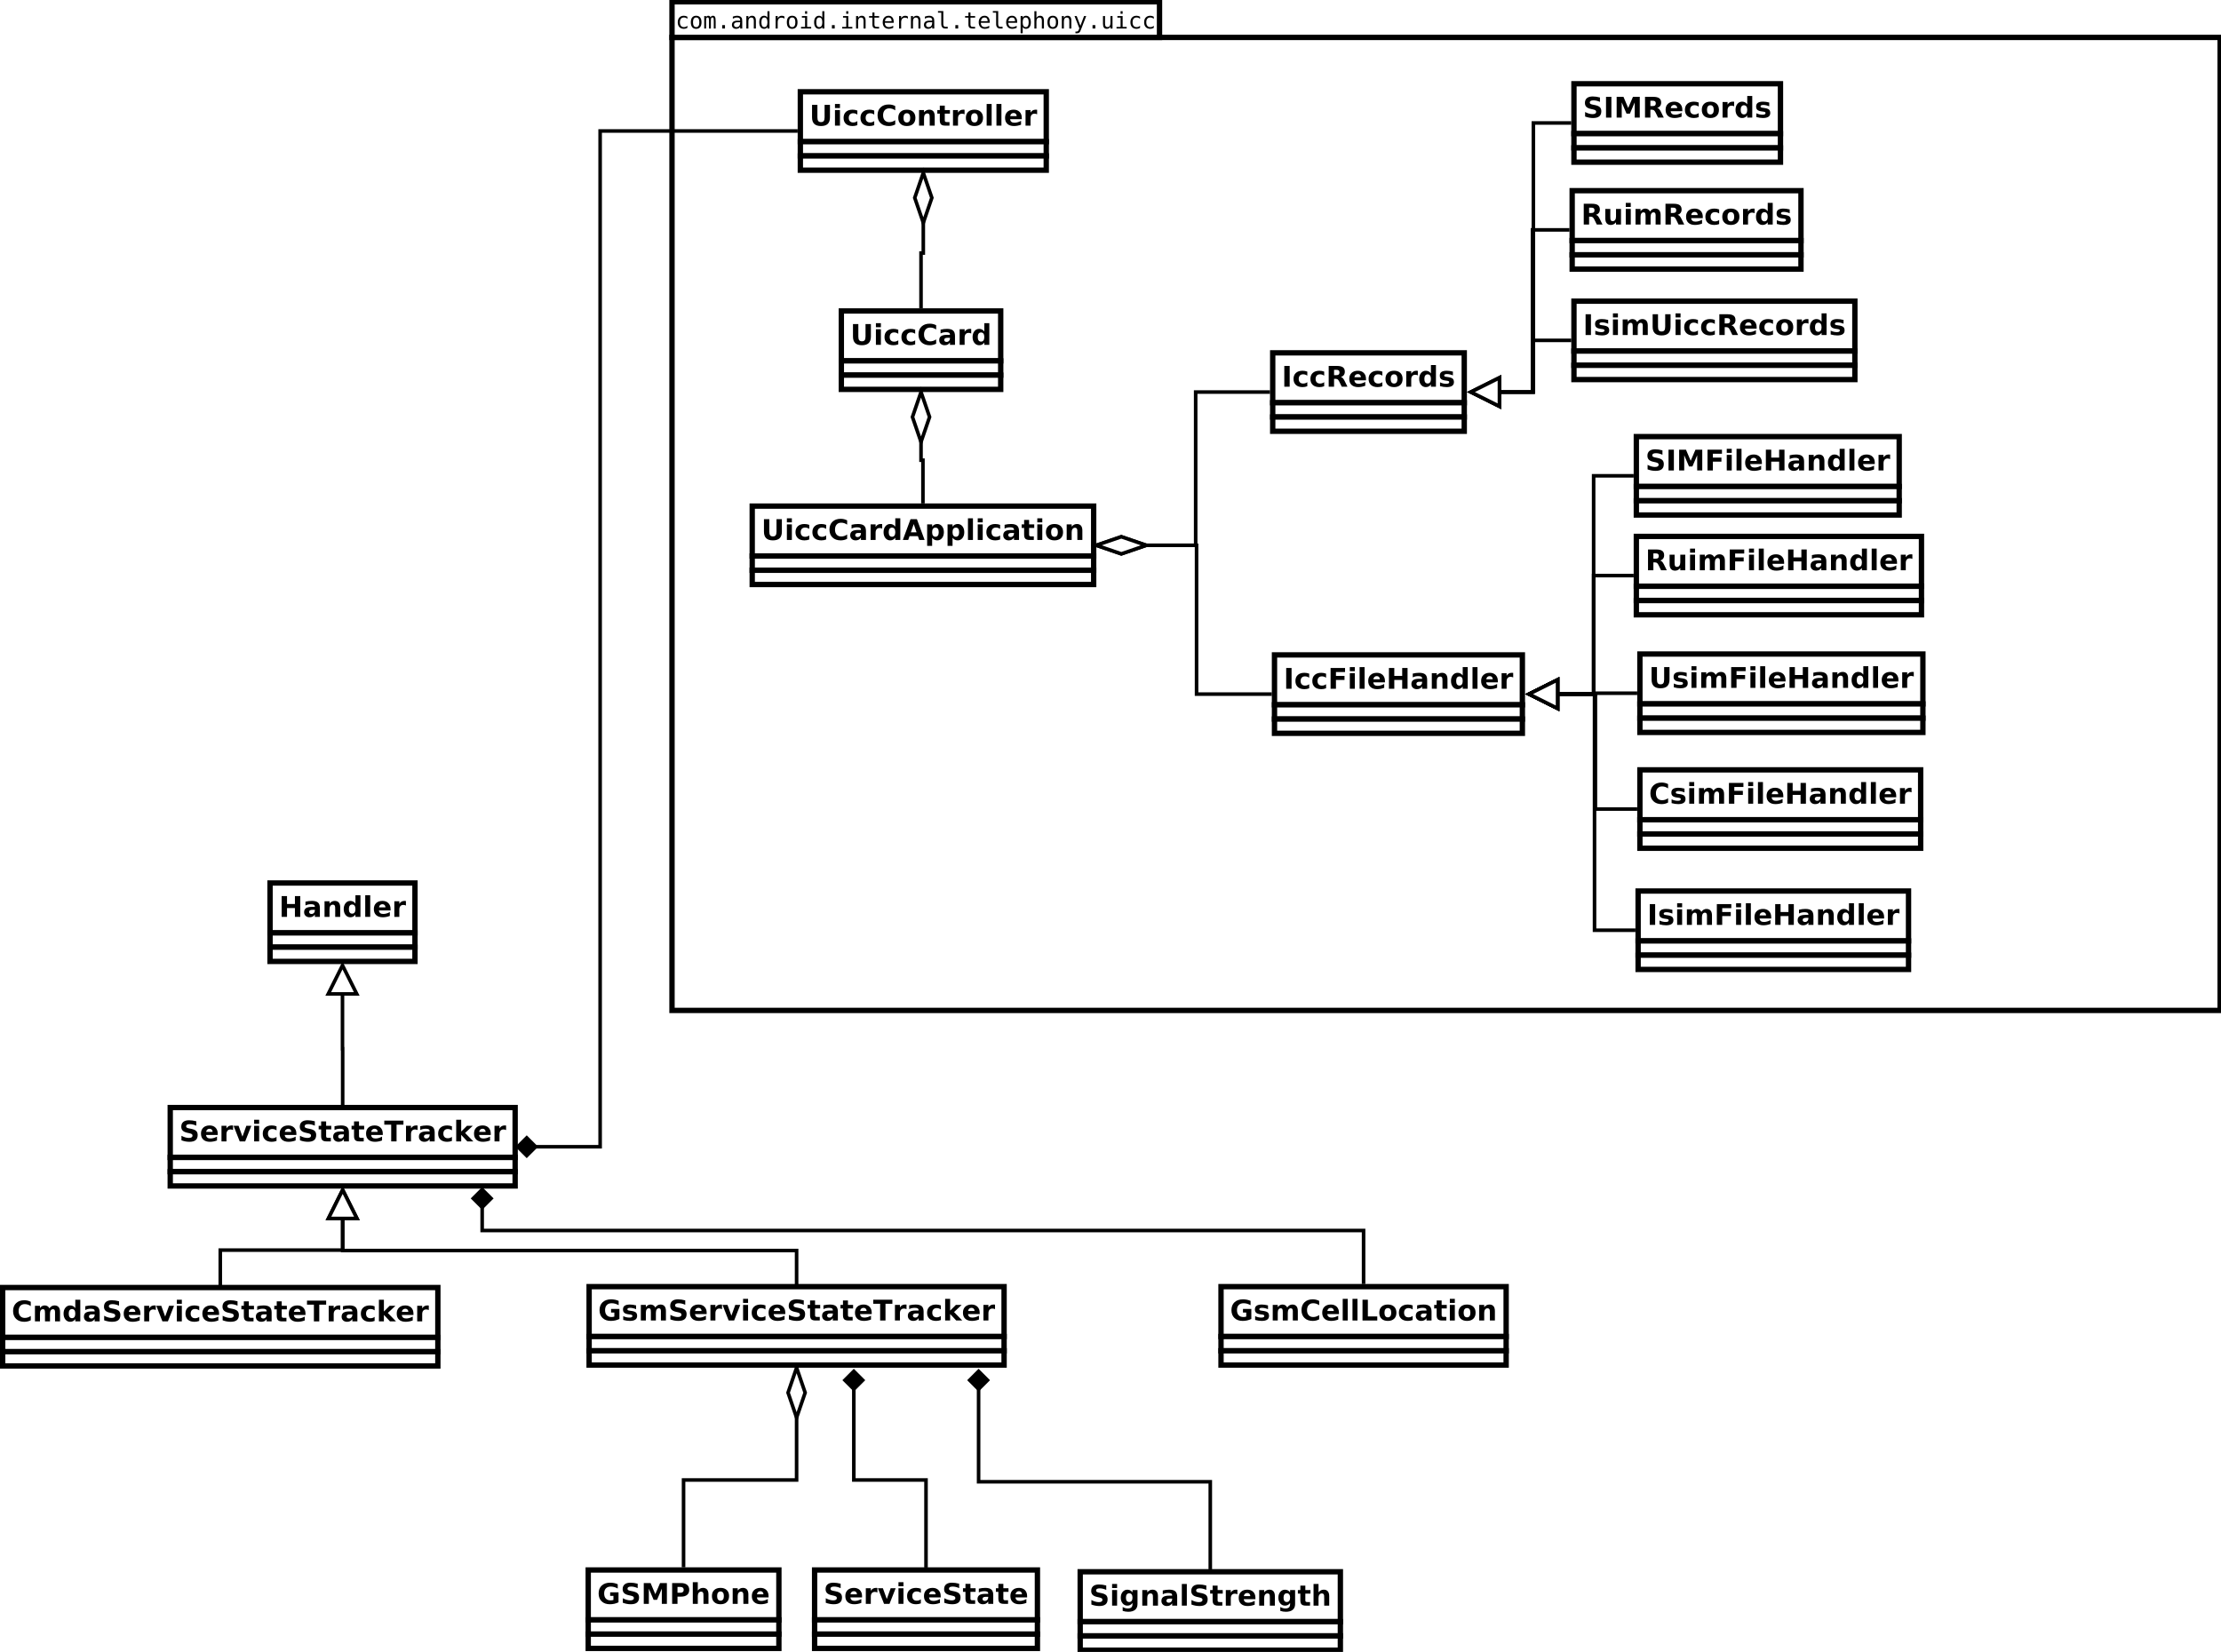 <?xml version="1.0" encoding="UTF-8"?>
<svg xmlns="http://www.w3.org/2000/svg" xmlns:xlink="http://www.w3.org/1999/xlink" width="1246pt" height="927pt" viewBox="0 0 1246 927" version="1.1">
<defs>
<g>
<symbol overflow="visible" id="glyph0-0">
<path style="stroke:none;" d="M 9.582 -11.293 L 9.582 -8.824 C 8.938 -9.109 8.312 -9.324 7.707 -9.473 C 7.098 -9.617 6.523 -9.691 5.984 -9.691 C 5.262 -9.691 4.73 -9.59 4.391 -9.395 C 4.043 -9.191 3.871 -8.887 3.875 -8.473 C 3.871 -8.16 3.988 -7.914 4.223 -7.742 C 4.453 -7.566 4.875 -7.418 5.484 -7.297 L 6.766 -7.039 C 8.059 -6.773 8.98 -6.379 9.527 -5.852 C 10.074 -5.316 10.348 -4.562 10.348 -3.586 C 10.348 -2.297 9.965 -1.34 9.203 -0.715 C 8.438 -0.09 7.273 0.223 5.711 0.227 C 4.969 0.223 4.227 0.152 3.484 0.016 C 2.738 -0.125 1.992 -0.332 1.25 -0.609 L 1.25 -3.148 C 1.992 -2.75 2.715 -2.453 3.41 -2.254 C 4.105 -2.051 4.773 -1.949 5.422 -1.953 C 6.074 -1.949 6.578 -2.059 6.93 -2.281 C 7.277 -2.496 7.453 -2.809 7.453 -3.219 C 7.453 -3.578 7.332 -3.859 7.098 -4.062 C 6.855 -4.258 6.383 -4.438 5.68 -4.594 L 4.516 -4.852 C 3.348 -5.102 2.496 -5.5 1.957 -6.047 C 1.418 -6.594 1.148 -7.328 1.148 -8.254 C 1.148 -9.414 1.523 -10.309 2.273 -10.934 C 3.023 -11.559 4.102 -11.871 5.508 -11.871 C 6.148 -11.871 6.805 -11.82 7.48 -11.727 C 8.156 -11.625 8.855 -11.48 9.582 -11.293 Z M 9.582 -11.293 "/>
</symbol>
<symbol overflow="visible" id="glyph0-1">
<path style="stroke:none;" d="M 10.074 -4.398 L 10.074 -3.602 L 3.539 -3.602 C 3.605 -2.941 3.84 -2.449 4.25 -2.125 C 4.652 -1.793 5.223 -1.629 5.953 -1.633 C 6.539 -1.629 7.141 -1.715 7.758 -1.895 C 8.375 -2.066 9.008 -2.332 9.66 -2.688 L 9.66 -0.531 C 8.996 -0.277 8.336 -0.09 7.676 0.035 C 7.016 0.16 6.355 0.223 5.695 0.227 C 4.109 0.223 2.879 -0.176 2.004 -0.98 C 1.125 -1.781 0.684 -2.91 0.688 -4.367 C 0.684 -5.789 1.117 -6.91 1.98 -7.73 C 2.84 -8.543 4.023 -8.953 5.539 -8.957 C 6.91 -8.953 8.012 -8.539 8.836 -7.715 C 9.66 -6.887 10.07 -5.781 10.074 -4.398 Z M 7.203 -5.328 C 7.199 -5.855 7.047 -6.285 6.738 -6.613 C 6.426 -6.938 6.02 -7.102 5.523 -7.102 C 4.98 -7.102 4.539 -6.949 4.203 -6.645 C 3.859 -6.34 3.648 -5.898 3.57 -5.328 Z M 7.203 -5.328 "/>
</symbol>
<symbol overflow="visible" id="glyph0-2">
<path style="stroke:none;" d="M 7.844 -6.367 C 7.598 -6.48 7.355 -6.566 7.113 -6.621 C 6.871 -6.676 6.625 -6.703 6.383 -6.703 C 5.66 -6.703 5.109 -6.473 4.723 -6.012 C 4.332 -5.551 4.137 -4.891 4.141 -4.031 L 4.141 0 L 1.344 0 L 1.344 -8.746 L 4.141 -8.746 L 4.141 -7.312 C 4.496 -7.883 4.91 -8.297 5.379 -8.562 C 5.844 -8.82 6.402 -8.953 7.055 -8.957 C 7.148 -8.953 7.25 -8.949 7.359 -8.945 C 7.469 -8.934 7.625 -8.918 7.836 -8.895 Z M 7.844 -6.367 "/>
</symbol>
<symbol overflow="visible" id="glyph0-3">
<path style="stroke:none;" d="M 0.242 -8.746 L 3.039 -8.746 L 5.219 -2.703 L 7.391 -8.746 L 10.191 -8.746 L 6.75 0 L 3.68 0 Z M 0.242 -8.746 "/>
</symbol>
<symbol overflow="visible" id="glyph0-4">
<path style="stroke:none;" d="M 1.344 -8.746 L 4.141 -8.746 L 4.141 0 L 1.344 0 Z M 1.344 -12.152 L 4.141 -12.152 L 4.141 -9.871 L 1.344 -9.871 Z M 1.344 -12.152 "/>
</symbol>
<symbol overflow="visible" id="glyph0-5">
<path style="stroke:none;" d="M 8.41 -8.473 L 8.41 -6.195 C 8.027 -6.453 7.648 -6.648 7.27 -6.773 C 6.883 -6.898 6.484 -6.961 6.078 -6.961 C 5.293 -6.961 4.688 -6.73 4.254 -6.277 C 3.816 -5.816 3.598 -5.18 3.602 -4.367 C 3.598 -3.547 3.816 -2.91 4.254 -2.457 C 4.688 -1.996 5.293 -1.77 6.078 -1.773 C 6.512 -1.77 6.93 -1.836 7.324 -1.969 C 7.715 -2.098 8.074 -2.289 8.41 -2.547 L 8.41 -0.258 C 7.973 -0.094 7.531 0.027 7.082 0.105 C 6.629 0.184 6.176 0.223 5.727 0.227 C 4.145 0.223 2.91 -0.18 2.023 -0.988 C 1.129 -1.797 0.684 -2.922 0.688 -4.367 C 0.684 -5.805 1.129 -6.93 2.023 -7.742 C 2.91 -8.547 4.145 -8.953 5.727 -8.957 C 6.18 -8.953 6.633 -8.914 7.082 -8.836 C 7.523 -8.754 7.965 -8.633 8.41 -8.473 Z M 8.41 -8.473 "/>
</symbol>
<symbol overflow="visible" id="glyph0-6">
<path style="stroke:none;" d="M 4.398 -11.23 L 4.398 -8.746 L 7.281 -8.746 L 7.281 -6.75 L 4.398 -6.75 L 4.398 -3.039 C 4.395 -2.629 4.477 -2.355 4.641 -2.215 C 4.801 -2.07 5.121 -1.996 5.602 -2 L 7.039 -2 L 7.039 0 L 4.641 0 C 3.535 0 2.75 -0.23 2.293 -0.691 C 1.828 -1.152 1.598 -1.934 1.602 -3.039 L 1.602 -6.75 L 0.211 -6.75 L 0.211 -8.746 L 1.602 -8.746 L 1.602 -11.23 Z M 4.398 -11.23 "/>
</symbol>
<symbol overflow="visible" id="glyph0-7">
<path style="stroke:none;" d="M 5.266 -3.938 C 4.68 -3.938 4.242 -3.836 3.949 -3.641 C 3.652 -3.438 3.504 -3.148 3.508 -2.766 C 3.504 -2.41 3.621 -2.133 3.863 -1.934 C 4.098 -1.73 4.43 -1.629 4.852 -1.633 C 5.375 -1.629 5.816 -1.816 6.18 -2.199 C 6.535 -2.574 6.715 -3.047 6.719 -3.617 L 6.719 -3.938 Z M 9.535 -4.992 L 9.535 0 L 6.719 0 L 6.719 -1.297 C 6.34 -0.762 5.918 -0.375 5.453 -0.137 C 4.98 0.105 4.41 0.223 3.742 0.227 C 2.832 0.223 2.098 -0.039 1.535 -0.566 C 0.969 -1.094 0.684 -1.781 0.688 -2.625 C 0.684 -3.648 1.039 -4.398 1.746 -4.883 C 2.449 -5.359 3.555 -5.602 5.07 -5.602 L 6.719 -5.602 L 6.719 -5.82 C 6.715 -6.258 6.539 -6.582 6.195 -6.793 C 5.844 -6.996 5.301 -7.102 4.562 -7.102 C 3.961 -7.102 3.402 -7.039 2.891 -6.922 C 2.371 -6.797 1.895 -6.617 1.453 -6.383 L 1.453 -8.512 C 2.051 -8.656 2.652 -8.766 3.258 -8.844 C 3.859 -8.914 4.461 -8.953 5.07 -8.957 C 6.645 -8.953 7.785 -8.641 8.484 -8.023 C 9.184 -7.398 9.531 -6.391 9.535 -4.992 Z M 9.535 -4.992 "/>
</symbol>
<symbol overflow="visible" id="glyph0-8">
<path style="stroke:none;" d="M 0.078 -11.66 L 10.824 -11.66 L 10.824 -9.387 L 6.961 -9.387 L 6.961 0 L 3.953 0 L 3.953 -9.387 L 0.078 -9.387 Z M 0.078 -11.66 "/>
</symbol>
<symbol overflow="visible" id="glyph0-9">
<path style="stroke:none;" d="M 1.344 -12.152 L 4.141 -12.152 L 4.141 -5.539 L 7.359 -8.746 L 10.605 -8.746 L 6.336 -4.734 L 10.941 0 L 7.555 0 L 4.141 -3.648 L 4.141 0 L 1.344 0 Z M 1.344 -12.152 "/>
</symbol>
<symbol overflow="visible" id="glyph0-10">
<path style="stroke:none;" d="M 1.469 -11.66 L 4.477 -11.66 L 4.477 -7.219 L 8.91 -7.219 L 8.91 -11.66 L 11.918 -11.66 L 11.918 0 L 8.91 0 L 8.91 -4.945 L 4.477 -4.945 L 4.477 0 L 1.469 0 Z M 1.469 -11.66 "/>
</symbol>
<symbol overflow="visible" id="glyph0-11">
<path style="stroke:none;" d="M 10.137 -5.328 L 10.137 0 L 7.328 0 L 7.328 -4.078 C 7.324 -4.832 7.309 -5.352 7.277 -5.641 C 7.242 -5.926 7.184 -6.137 7.102 -6.273 C 6.992 -6.453 6.844 -6.594 6.656 -6.699 C 6.469 -6.797 6.254 -6.848 6.016 -6.852 C 5.43 -6.848 4.973 -6.625 4.641 -6.176 C 4.305 -5.723 4.137 -5.098 4.141 -4.305 L 4.141 0 L 1.344 0 L 1.344 -8.746 L 4.141 -8.746 L 4.141 -7.469 C 4.559 -7.973 5.008 -8.348 5.484 -8.594 C 5.957 -8.832 6.48 -8.953 7.055 -8.957 C 8.062 -8.953 8.828 -8.645 9.352 -8.027 C 9.875 -7.41 10.137 -6.508 10.137 -5.328 Z M 10.137 -5.328 "/>
</symbol>
<symbol overflow="visible" id="glyph0-12">
<path style="stroke:none;" d="M 7.297 -7.469 L 7.297 -12.152 L 10.105 -12.152 L 10.105 0 L 7.297 0 L 7.297 -1.266 C 6.906 -0.75 6.484 -0.371 6.023 -0.133 C 5.559 0.105 5.02 0.223 4.414 0.227 C 3.332 0.223 2.449 -0.203 1.758 -1.059 C 1.062 -1.914 0.715 -3.016 0.719 -4.367 C 0.715 -5.711 1.062 -6.812 1.758 -7.672 C 2.449 -8.523 3.332 -8.953 4.414 -8.957 C 5.016 -8.953 5.551 -8.832 6.02 -8.594 C 6.48 -8.348 6.906 -7.973 7.297 -7.469 Z M 5.453 -1.805 C 6.051 -1.805 6.508 -2.023 6.824 -2.461 C 7.137 -2.898 7.293 -3.531 7.297 -4.367 C 7.293 -5.195 7.137 -5.832 6.824 -6.273 C 6.508 -6.707 6.051 -6.926 5.453 -6.93 C 4.855 -6.926 4.402 -6.707 4.09 -6.273 C 3.773 -5.832 3.613 -5.195 3.617 -4.367 C 3.613 -3.531 3.773 -2.898 4.09 -2.461 C 4.402 -2.023 4.855 -1.805 5.453 -1.805 Z M 5.453 -1.805 "/>
</symbol>
<symbol overflow="visible" id="glyph0-13">
<path style="stroke:none;" d="M 1.344 -12.152 L 4.141 -12.152 L 4.141 0 L 1.344 0 Z M 1.344 -12.152 "/>
</symbol>
<symbol overflow="visible" id="glyph0-14">
<path style="stroke:none;" d="M 11.949 -0.867 C 11.195 -0.5 10.418 -0.227 9.613 -0.047 C 8.805 0.133 7.973 0.223 7.117 0.227 C 5.172 0.223 3.633 -0.316 2.5 -1.402 C 1.363 -2.484 0.797 -3.957 0.797 -5.82 C 0.797 -7.695 1.375 -9.176 2.531 -10.254 C 3.688 -11.332 5.27 -11.871 7.281 -11.871 C 8.051 -11.871 8.793 -11.797 9.508 -11.652 C 10.215 -11.504 10.887 -11.289 11.52 -11.004 L 11.52 -8.59 C 10.867 -8.957 10.219 -9.23 9.578 -9.418 C 8.934 -9.598 8.289 -9.691 7.648 -9.691 C 6.445 -9.691 5.523 -9.355 4.879 -8.688 C 4.227 -8.02 3.902 -7.062 3.906 -5.82 C 3.902 -4.582 4.215 -3.629 4.844 -2.961 C 5.465 -2.285 6.352 -1.949 7.508 -1.953 C 7.816 -1.949 8.105 -1.969 8.375 -2.012 C 8.641 -2.047 8.883 -2.109 9.098 -2.195 L 9.098 -4.461 L 7.266 -4.461 L 7.266 -6.477 L 11.949 -6.477 Z M 11.949 -0.867 "/>
</symbol>
<symbol overflow="visible" id="glyph0-15">
<path style="stroke:none;" d="M 8.176 -8.473 L 8.176 -6.352 C 7.574 -6.602 7 -6.789 6.445 -6.914 C 5.887 -7.039 5.359 -7.102 4.867 -7.102 C 4.332 -7.102 3.938 -7.035 3.684 -6.902 C 3.422 -6.77 3.293 -6.562 3.297 -6.289 C 3.293 -6.062 3.391 -5.891 3.59 -5.773 C 3.781 -5.648 4.133 -5.562 4.641 -5.508 L 5.133 -5.438 C 6.562 -5.254 7.523 -4.953 8.02 -4.539 C 8.512 -4.121 8.758 -3.469 8.762 -2.578 C 8.758 -1.645 8.414 -0.941 7.73 -0.477 C 7.043 -0.008 6.02 0.223 4.656 0.227 C 4.074 0.223 3.477 0.176 2.863 0.09 C 2.242 -0.004 1.609 -0.137 0.961 -0.32 L 0.961 -2.445 C 1.516 -2.172 2.086 -1.969 2.676 -1.836 C 3.258 -1.695 3.852 -1.629 4.461 -1.633 C 5.004 -1.629 5.418 -1.703 5.695 -1.859 C 5.969 -2.008 6.105 -2.234 6.109 -2.531 C 6.105 -2.781 6.012 -2.965 5.824 -3.09 C 5.633 -3.207 5.254 -3.305 4.688 -3.375 L 4.195 -3.438 C 2.949 -3.59 2.074 -3.879 1.578 -4.305 C 1.074 -4.723 0.824 -5.363 0.828 -6.227 C 0.824 -7.152 1.145 -7.84 1.781 -8.285 C 2.414 -8.73 3.387 -8.953 4.703 -8.957 C 5.215 -8.953 5.758 -8.914 6.328 -8.84 C 6.895 -8.758 7.508 -8.637 8.176 -8.473 Z M 8.176 -8.473 "/>
</symbol>
<symbol overflow="visible" id="glyph0-16">
<path style="stroke:none;" d="M 9.449 -7.297 C 9.801 -7.832 10.223 -8.246 10.711 -8.531 C 11.195 -8.812 11.73 -8.953 12.316 -8.957 C 13.32 -8.953 14.086 -8.645 14.613 -8.027 C 15.137 -7.41 15.398 -6.508 15.402 -5.328 L 15.402 0 L 12.59 0 L 12.59 -4.562 C 12.594 -4.629 12.598 -4.699 12.602 -4.773 C 12.602 -4.844 12.602 -4.949 12.605 -5.086 C 12.602 -5.703 12.512 -6.152 12.332 -6.434 C 12.148 -6.711 11.855 -6.848 11.449 -6.852 C 10.918 -6.848 10.508 -6.629 10.219 -6.195 C 9.93 -5.754 9.777 -5.121 9.77 -4.297 L 9.77 0 L 6.961 0 L 6.961 -4.562 C 6.961 -5.527 6.875 -6.152 6.711 -6.434 C 6.539 -6.711 6.242 -6.848 5.82 -6.852 C 5.281 -6.848 4.867 -6.629 4.578 -6.191 C 4.281 -5.75 4.137 -5.121 4.141 -4.305 L 4.141 0 L 1.328 0 L 1.328 -8.746 L 4.141 -8.746 L 4.141 -7.469 C 4.48 -7.957 4.875 -8.328 5.324 -8.582 C 5.766 -8.828 6.258 -8.953 6.797 -8.957 C 7.398 -8.953 7.93 -8.809 8.395 -8.52 C 8.855 -8.227 9.207 -7.816 9.449 -7.297 Z M 9.449 -7.297 "/>
</symbol>
<symbol overflow="visible" id="glyph0-17">
<path style="stroke:none;" d="M 10.715 -0.641 C 10.16 -0.352 9.586 -0.141 8.988 0.008 C 8.387 0.148 7.762 0.223 7.117 0.227 C 5.172 0.223 3.633 -0.316 2.5 -1.402 C 1.363 -2.484 0.797 -3.957 0.797 -5.82 C 0.797 -7.68 1.363 -9.156 2.5 -10.242 C 3.633 -11.328 5.172 -11.871 7.117 -11.871 C 7.762 -11.871 8.387 -11.797 8.988 -11.652 C 9.586 -11.504 10.16 -11.289 10.715 -11.004 L 10.715 -8.59 C 10.156 -8.969 9.605 -9.246 9.066 -9.426 C 8.52 -9.602 7.953 -9.691 7.359 -9.691 C 6.285 -9.691 5.441 -9.348 4.828 -8.66 C 4.211 -7.973 3.902 -7.023 3.906 -5.82 C 3.902 -4.613 4.211 -3.668 4.828 -2.984 C 5.441 -2.293 6.285 -1.949 7.359 -1.953 C 7.953 -1.949 8.52 -2.039 9.066 -2.219 C 9.605 -2.395 10.156 -2.672 10.715 -3.055 Z M 10.715 -0.641 "/>
</symbol>
<symbol overflow="visible" id="glyph0-18">
<path style="stroke:none;" d="M 1.469 -11.66 L 4.477 -11.66 L 4.477 -2.273 L 9.754 -2.273 L 9.754 0 L 1.469 0 Z M 1.469 -11.66 "/>
</symbol>
<symbol overflow="visible" id="glyph0-19">
<path style="stroke:none;" d="M 5.508 -6.961 C 4.887 -6.961 4.414 -6.738 4.09 -6.293 C 3.762 -5.848 3.598 -5.203 3.602 -4.367 C 3.598 -3.523 3.762 -2.883 4.09 -2.441 C 4.414 -1.992 4.887 -1.77 5.508 -1.773 C 6.117 -1.77 6.582 -1.992 6.906 -2.441 C 7.227 -2.883 7.387 -3.523 7.391 -4.367 C 7.387 -5.203 7.227 -5.848 6.906 -6.293 C 6.582 -6.738 6.117 -6.961 5.508 -6.961 Z M 5.508 -8.957 C 7.012 -8.953 8.184 -8.547 9.031 -7.738 C 9.875 -6.926 10.301 -5.801 10.301 -4.367 C 10.301 -2.926 9.875 -1.801 9.031 -0.992 C 8.184 -0.18 7.012 0.223 5.508 0.227 C 3.996 0.223 2.812 -0.18 1.965 -0.992 C 1.109 -1.801 0.684 -2.926 0.688 -4.367 C 0.684 -5.801 1.109 -6.926 1.965 -7.738 C 2.812 -8.547 3.996 -8.953 5.508 -8.957 Z M 5.508 -8.957 "/>
</symbol>
<symbol overflow="visible" id="glyph0-20">
<path style="stroke:none;" d="M 1.469 -11.66 L 5.297 -11.66 L 7.953 -5.422 L 10.621 -11.66 L 14.441 -11.66 L 14.441 0 L 11.598 0 L 11.598 -8.527 L 8.91 -2.242 L 7.008 -2.242 L 4.32 -8.527 L 4.32 0 L 1.469 0 Z M 1.469 -11.66 "/>
</symbol>
<symbol overflow="visible" id="glyph0-21">
<path style="stroke:none;" d="M 1.469 -11.66 L 6.461 -11.66 C 7.941 -11.66 9.078 -11.328 9.875 -10.672 C 10.664 -10.008 11.062 -9.07 11.066 -7.859 C 11.062 -6.633 10.664 -5.691 9.875 -5.035 C 9.078 -4.371 7.941 -4.043 6.461 -4.047 L 4.477 -4.047 L 4.477 0 L 1.469 0 Z M 4.477 -9.48 L 4.477 -6.227 L 6.141 -6.227 C 6.723 -6.223 7.172 -6.363 7.492 -6.652 C 7.809 -6.934 7.969 -7.336 7.969 -7.859 C 7.969 -8.375 7.809 -8.777 7.492 -9.059 C 7.172 -9.34 6.723 -9.48 6.141 -9.48 Z M 4.477 -9.48 "/>
</symbol>
<symbol overflow="visible" id="glyph0-22">
<path style="stroke:none;" d="M 10.137 -5.328 L 10.137 0 L 7.328 0 L 7.328 -4.062 C 7.324 -4.824 7.309 -5.352 7.277 -5.641 C 7.242 -5.926 7.184 -6.137 7.102 -6.273 C 6.992 -6.453 6.844 -6.594 6.656 -6.699 C 6.469 -6.797 6.254 -6.848 6.016 -6.852 C 5.43 -6.848 4.973 -6.625 4.641 -6.176 C 4.305 -5.723 4.137 -5.098 4.141 -4.305 L 4.141 0 L 1.344 0 L 1.344 -12.152 L 4.141 -12.152 L 4.141 -7.469 C 4.559 -7.973 5.008 -8.348 5.484 -8.594 C 5.957 -8.832 6.48 -8.953 7.055 -8.957 C 8.062 -8.953 8.828 -8.645 9.352 -8.027 C 9.875 -7.41 10.137 -6.508 10.137 -5.328 Z M 10.137 -5.328 "/>
</symbol>
<symbol overflow="visible" id="glyph0-23">
<path style="stroke:none;" d="M 7.297 -1.484 C 6.906 -0.969 6.484 -0.594 6.023 -0.359 C 5.559 -0.117 5.02 0 4.414 0 C 3.344 0 2.461 -0.418 1.766 -1.262 C 1.062 -2.098 0.715 -3.172 0.719 -4.477 C 0.715 -5.781 1.062 -6.852 1.766 -7.688 C 2.461 -8.523 3.344 -8.941 4.414 -8.941 C 5.02 -8.941 5.559 -8.82 6.023 -8.582 C 6.484 -8.34 6.906 -7.965 7.297 -7.453 L 7.297 -8.746 L 10.105 -8.746 L 10.105 -0.883 C 10.102 0.523 9.656 1.594 8.773 2.34 C 7.883 3.078 6.598 3.449 4.914 3.453 C 4.363 3.449 3.836 3.41 3.328 3.328 C 2.816 3.242 2.301 3.113 1.789 2.945 L 1.789 0.766 C 2.273 1.043 2.754 1.254 3.227 1.395 C 3.691 1.531 4.164 1.598 4.641 1.602 C 5.555 1.598 6.227 1.398 6.656 1 C 7.082 0.598 7.293 -0.027 7.297 -0.883 Z M 5.453 -6.93 C 4.871 -6.926 4.422 -6.711 4.102 -6.289 C 3.777 -5.859 3.613 -5.258 3.617 -4.477 C 3.613 -3.672 3.77 -3.062 4.086 -2.652 C 4.395 -2.234 4.852 -2.027 5.453 -2.031 C 6.035 -2.027 6.488 -2.242 6.812 -2.672 C 7.133 -3.098 7.293 -3.699 7.297 -4.477 C 7.293 -5.258 7.133 -5.859 6.812 -6.289 C 6.488 -6.711 6.035 -6.926 5.453 -6.93 Z M 5.453 -6.93 "/>
</symbol>
<symbol overflow="visible" id="glyph0-24">
<path style="stroke:none;" d="M 1.469 -11.66 L 4.477 -11.66 L 4.477 -4.672 C 4.477 -3.703 4.633 -3.016 4.949 -2.605 C 5.262 -2.188 5.777 -1.98 6.492 -1.984 C 7.211 -1.98 7.727 -2.188 8.039 -2.605 C 8.352 -3.016 8.508 -3.703 8.512 -4.672 L 8.512 -11.66 L 11.52 -11.66 L 11.52 -4.672 C 11.52 -3.016 11.105 -1.789 10.277 -0.984 C 9.449 -0.18 8.188 0.223 6.492 0.227 C 4.797 0.223 3.535 -0.18 2.711 -0.984 C 1.879 -1.789 1.465 -3.016 1.469 -4.672 Z M 1.469 -11.66 "/>
</symbol>
<symbol overflow="visible" id="glyph0-25">
<path style="stroke:none;" d="M 8.543 -2.125 L 3.844 -2.125 L 3.102 0 L 0.078 0 L 4.398 -11.66 L 7.984 -11.66 L 12.301 0 L 9.277 0 Z M 4.594 -4.289 L 7.789 -4.289 L 6.195 -8.926 Z M 4.594 -4.289 "/>
</symbol>
<symbol overflow="visible" id="glyph0-26">
<path style="stroke:none;" d="M 4.141 -1.266 L 4.141 3.328 L 1.344 3.328 L 1.344 -8.746 L 4.141 -8.746 L 4.141 -7.469 C 4.523 -7.973 4.949 -8.348 5.422 -8.594 C 5.887 -8.832 6.426 -8.953 7.039 -8.957 C 8.109 -8.953 8.996 -8.523 9.691 -7.672 C 10.383 -6.812 10.727 -5.711 10.73 -4.367 C 10.727 -3.016 10.383 -1.914 9.691 -1.059 C 8.996 -0.203 8.109 0.223 7.039 0.227 C 6.426 0.223 5.887 0.105 5.422 -0.137 C 4.949 -0.375 4.523 -0.754 4.141 -1.266 Z M 6 -6.93 C 5.398 -6.926 4.938 -6.707 4.621 -6.27 C 4.297 -5.828 4.137 -5.191 4.141 -4.367 C 4.137 -3.535 4.297 -2.902 4.621 -2.465 C 4.938 -2.023 5.398 -1.805 6 -1.805 C 6.598 -1.805 7.055 -2.023 7.371 -2.461 C 7.684 -2.898 7.84 -3.531 7.844 -4.367 C 7.84 -5.195 7.684 -5.832 7.371 -6.273 C 7.055 -6.707 6.598 -6.926 6 -6.93 Z M 6 -6.93 "/>
</symbol>
<symbol overflow="visible" id="glyph0-27">
<path style="stroke:none;" d="M 1.469 -11.66 L 4.477 -11.66 L 4.477 0 L 1.469 0 Z M 1.469 -11.66 "/>
</symbol>
<symbol overflow="visible" id="glyph0-28">
<path style="stroke:none;" d="M 5.742 -6.492 C 6.371 -6.492 6.82 -6.609 7.098 -6.844 C 7.367 -7.078 7.504 -7.461 7.508 -8 C 7.504 -8.523 7.367 -8.902 7.098 -9.137 C 6.82 -9.363 6.371 -9.48 5.742 -9.48 L 4.477 -9.48 L 4.477 -6.492 Z M 4.477 -4.414 L 4.477 0 L 1.469 0 L 1.469 -11.66 L 6.062 -11.66 C 7.594 -11.66 8.719 -11.402 9.438 -10.887 C 10.152 -10.371 10.512 -9.555 10.512 -8.441 C 10.512 -7.672 10.324 -7.039 9.953 -6.547 C 9.578 -6.047 9.016 -5.684 8.27 -5.453 C 8.676 -5.355 9.047 -5.145 9.375 -4.816 C 9.699 -4.484 10.027 -3.98 10.363 -3.312 L 11.996 0 L 8.793 0 L 7.375 -2.898 C 7.086 -3.48 6.797 -3.879 6.504 -4.094 C 6.207 -4.305 5.812 -4.41 5.328 -4.414 Z M 4.477 -4.414 "/>
</symbol>
<symbol overflow="visible" id="glyph0-29">
<path style="stroke:none;" d="M 1.469 -11.66 L 9.582 -11.66 L 9.582 -9.387 L 4.477 -9.387 L 4.477 -7.219 L 9.277 -7.219 L 9.277 -4.945 L 4.477 -4.945 L 4.477 0 L 1.469 0 Z M 1.469 -11.66 "/>
</symbol>
<symbol overflow="visible" id="glyph0-30">
<path style="stroke:none;" d="M 1.25 -3.406 L 1.25 -8.746 L 4.062 -8.746 L 4.062 -7.875 C 4.059 -7.398 4.059 -6.801 4.055 -6.09 C 4.047 -5.371 4.043 -4.895 4.047 -4.656 C 4.043 -3.949 4.062 -3.441 4.102 -3.137 C 4.137 -2.824 4.199 -2.602 4.289 -2.461 C 4.402 -2.277 4.551 -2.137 4.738 -2.039 C 4.922 -1.938 5.133 -1.887 5.375 -1.891 C 5.953 -1.887 6.414 -2.109 6.75 -2.562 C 7.082 -3.008 7.246 -3.633 7.25 -4.43 L 7.25 -8.746 L 10.043 -8.746 L 10.043 0 L 7.25 0 L 7.25 -1.266 C 6.824 -0.754 6.379 -0.375 5.91 -0.137 C 5.438 0.105 4.918 0.223 4.352 0.227 C 3.34 0.223 2.57 -0.086 2.043 -0.703 C 1.512 -1.32 1.246 -2.219 1.25 -3.406 Z M 1.25 -3.406 "/>
</symbol>
<symbol overflow="visible" id="glyph1-0">
<path style="stroke:none;" d="M 6.629 -0.355 C 6.316 -0.172 6 -0.039 5.672 0.047 C 5.344 0.133 5.008 0.176 4.672 0.18 C 3.586 0.176 2.742 -0.145 2.133 -0.793 C 1.523 -1.441 1.219 -2.344 1.219 -3.492 C 1.219 -4.641 1.523 -5.539 2.133 -6.188 C 2.742 -6.836 3.586 -7.16 4.672 -7.164 C 5.008 -7.16 5.34 -7.117 5.66 -7.031 C 5.98 -6.945 6.301 -6.809 6.629 -6.629 L 6.629 -5.422 C 6.32 -5.688 6.016 -5.883 5.711 -6.008 C 5.402 -6.125 5.055 -6.188 4.672 -6.191 C 3.945 -6.188 3.391 -5.953 3.008 -5.492 C 2.617 -5.023 2.426 -4.359 2.43 -3.492 C 2.426 -2.629 2.621 -1.961 3.012 -1.496 C 3.402 -1.023 3.953 -0.789 4.672 -0.793 C 5.07 -0.789 5.43 -0.852 5.746 -0.977 C 6.062 -1.098 6.355 -1.289 6.629 -1.551 Z M 6.629 -0.355 "/>
</symbol>
<symbol overflow="visible" id="glyph1-1">
<path style="stroke:none;" d="M 3.848 -6.191 C 3.262 -6.188 2.82 -5.961 2.523 -5.508 C 2.223 -5.055 2.074 -4.383 2.074 -3.492 C 2.074 -2.602 2.223 -1.93 2.523 -1.477 C 2.82 -1.02 3.262 -0.789 3.848 -0.793 C 4.434 -0.789 4.879 -1.02 5.18 -1.477 C 5.477 -1.93 5.625 -2.602 5.629 -3.492 C 5.625 -4.383 5.477 -5.055 5.18 -5.508 C 4.879 -5.961 4.434 -6.188 3.848 -6.191 Z M 3.848 -7.164 C 4.816 -7.16 5.559 -6.844 6.074 -6.219 C 6.586 -5.586 6.844 -4.68 6.848 -3.492 C 6.844 -2.297 6.586 -1.383 6.078 -0.758 C 5.562 -0.133 4.82 0.176 3.848 0.18 C 2.875 0.176 2.133 -0.133 1.621 -0.758 C 1.109 -1.383 0.855 -2.297 0.855 -3.492 C 0.855 -4.68 1.109 -5.586 1.621 -6.219 C 2.133 -6.844 2.875 -7.16 3.848 -7.164 Z M 3.848 -7.164 "/>
</symbol>
<symbol overflow="visible" id="glyph1-2">
<path style="stroke:none;" d="M 4.223 -6.285 C 4.359 -6.582 4.539 -6.805 4.762 -6.949 C 4.977 -7.09 5.242 -7.16 5.555 -7.164 C 6.117 -7.16 6.512 -6.941 6.742 -6.512 C 6.973 -6.074 7.09 -5.258 7.09 -4.055 L 7.09 0 L 6.039 0 L 6.039 -4.004 C 6.035 -4.988 5.98 -5.602 5.875 -5.844 C 5.762 -6.078 5.562 -6.199 5.273 -6.203 C 4.938 -6.199 4.707 -6.07 4.586 -5.816 C 4.461 -5.559 4.398 -4.953 4.402 -4.004 L 4.402 0 L 3.355 0 L 3.355 -4.004 C 3.352 -5 3.293 -5.617 3.176 -5.852 C 3.059 -6.082 2.844 -6.199 2.535 -6.203 C 2.23 -6.199 2.02 -6.07 1.902 -5.816 C 1.781 -5.559 1.723 -4.953 1.723 -4.004 L 1.723 0 L 0.68 0 L 0.68 -6.996 L 1.723 -6.996 L 1.723 -6.398 C 1.859 -6.645 2.031 -6.832 2.238 -6.965 C 2.441 -7.094 2.676 -7.16 2.941 -7.164 C 3.258 -7.16 3.52 -7.086 3.73 -6.945 C 3.938 -6.797 4.102 -6.578 4.223 -6.285 Z M 4.223 -6.285 "/>
</symbol>
<symbol overflow="visible" id="glyph1-3">
<path style="stroke:none;" d="M 3.055 -1.906 L 4.629 -1.906 L 4.629 0 L 3.055 0 Z M 3.055 -1.906 "/>
</symbol>
<symbol overflow="visible" id="glyph1-4">
<path style="stroke:none;" d="M 4.387 -3.516 L 4.004 -3.516 C 3.332 -3.516 2.828 -3.398 2.488 -3.164 C 2.148 -2.93 1.98 -2.578 1.98 -2.113 C 1.98 -1.688 2.105 -1.359 2.359 -1.129 C 2.613 -0.895 2.965 -0.777 3.418 -0.781 C 4.047 -0.777 4.547 -0.996 4.91 -1.438 C 5.27 -1.875 5.453 -2.484 5.461 -3.262 L 5.461 -3.516 Z M 6.613 -3.992 L 6.613 0 L 5.461 0 L 5.461 -1.035 C 5.211 -0.617 4.898 -0.312 4.531 -0.117 C 4.156 0.078 3.703 0.176 3.172 0.18 C 2.457 0.176 1.891 -0.023 1.469 -0.422 C 1.043 -0.82 0.832 -1.355 0.832 -2.035 C 0.832 -2.809 1.09 -3.402 1.613 -3.809 C 2.133 -4.215 2.902 -4.418 3.918 -4.418 L 5.461 -4.418 L 5.461 -4.598 C 5.453 -5.152 5.309 -5.559 5.035 -5.812 C 4.754 -6.062 4.309 -6.188 3.699 -6.191 C 3.301 -6.188 2.906 -6.129 2.508 -6.02 C 2.109 -5.902 1.719 -5.738 1.344 -5.527 L 1.344 -6.676 C 1.766 -6.836 2.172 -6.961 2.562 -7.043 C 2.949 -7.121 3.328 -7.16 3.699 -7.164 C 4.273 -7.16 4.77 -7.074 5.18 -6.906 C 5.59 -6.734 5.922 -6.48 6.18 -6.141 C 6.332 -5.93 6.441 -5.672 6.512 -5.367 C 6.574 -5.062 6.609 -4.602 6.613 -3.992 Z M 6.613 -3.992 "/>
</symbol>
<symbol overflow="visible" id="glyph1-5">
<path style="stroke:none;" d="M 6.566 -4.336 L 6.566 0 L 5.41 0 L 5.41 -4.336 C 5.406 -4.961 5.297 -5.422 5.078 -5.719 C 4.855 -6.016 4.512 -6.164 4.043 -6.164 C 3.504 -6.164 3.09 -5.973 2.801 -5.594 C 2.512 -5.211 2.367 -4.664 2.367 -3.953 L 2.367 0 L 1.219 0 L 1.219 -6.996 L 2.367 -6.996 L 2.367 -5.945 C 2.57 -6.344 2.844 -6.648 3.195 -6.855 C 3.543 -7.059 3.961 -7.16 4.441 -7.164 C 5.152 -7.16 5.684 -6.926 6.035 -6.461 C 6.387 -5.988 6.562 -5.281 6.566 -4.336 Z M 6.566 -4.336 "/>
</symbol>
<symbol overflow="visible" id="glyph1-6">
<path style="stroke:none;" d="M 5.359 -6.102 L 5.359 -9.719 L 6.508 -9.719 L 6.508 0 L 5.359 0 L 5.359 -0.879 C 5.164 -0.535 4.91 -0.27 4.594 -0.09 C 4.273 0.09 3.906 0.176 3.492 0.18 C 2.645 0.176 1.977 -0.148 1.496 -0.801 C 1.008 -1.453 0.766 -2.359 0.77 -3.516 C 0.766 -4.652 1.012 -5.543 1.5 -6.191 C 1.984 -6.836 2.648 -7.16 3.492 -7.164 C 3.91 -7.16 4.277 -7.07 4.602 -6.891 C 4.922 -6.711 5.176 -6.445 5.359 -6.102 Z M 1.98 -3.492 C 1.98 -2.602 2.121 -1.926 2.402 -1.473 C 2.684 -1.016 3.102 -0.789 3.66 -0.793 C 4.211 -0.789 4.633 -1.02 4.926 -1.48 C 5.211 -1.938 5.355 -2.609 5.359 -3.492 C 5.355 -4.379 5.211 -5.051 4.926 -5.508 C 4.633 -5.961 4.211 -6.188 3.66 -6.191 C 3.102 -6.188 2.684 -5.961 2.402 -5.508 C 2.121 -5.055 1.98 -4.383 1.98 -3.492 Z M 1.98 -3.492 "/>
</symbol>
<symbol overflow="visible" id="glyph1-7">
<path style="stroke:none;" d="M 7.215 -5.555 C 6.965 -5.742 6.715 -5.879 6.465 -5.969 C 6.207 -6.055 5.93 -6.098 5.629 -6.102 C 4.91 -6.098 4.363 -5.875 3.984 -5.426 C 3.605 -4.977 3.414 -4.328 3.418 -3.48 L 3.418 0 L 2.262 0 L 2.262 -6.996 L 3.418 -6.996 L 3.418 -5.629 C 3.605 -6.121 3.902 -6.5 4.301 -6.766 C 4.699 -7.027 5.168 -7.16 5.715 -7.164 C 5.996 -7.16 6.262 -7.125 6.508 -7.059 C 6.754 -6.984 6.988 -6.875 7.215 -6.727 Z M 7.215 -5.555 "/>
</symbol>
<symbol overflow="visible" id="glyph1-8">
<path style="stroke:none;" d="M 1.598 -6.996 L 4.543 -6.996 L 4.543 -0.895 L 6.82 -0.895 L 6.82 0 L 1.113 0 L 1.113 -0.895 L 3.391 -0.895 L 3.391 -6.102 L 1.598 -6.102 Z M 3.391 -9.719 L 4.543 -9.719 L 4.543 -8.266 L 3.391 -8.266 Z M 3.391 -9.719 "/>
</symbol>
<symbol overflow="visible" id="glyph1-9">
<path style="stroke:none;" d="M 3.836 -8.984 L 3.836 -6.996 L 6.445 -6.996 L 6.445 -6.102 L 3.836 -6.102 L 3.836 -2.305 C 3.832 -1.785 3.93 -1.426 4.129 -1.223 C 4.32 -1.016 4.66 -0.914 5.152 -0.918 L 6.445 -0.918 L 6.445 0 L 5.039 0 C 4.176 0 3.566 -0.172 3.215 -0.516 C 2.859 -0.859 2.684 -1.453 2.688 -2.305 L 2.688 -6.102 L 0.816 -6.102 L 0.816 -6.996 L 2.688 -6.996 L 2.688 -8.984 Z M 3.836 -8.984 "/>
</symbol>
<symbol overflow="visible" id="glyph1-10">
<path style="stroke:none;" d="M 6.945 -3.785 L 6.945 -3.223 L 1.969 -3.223 L 1.969 -3.188 C 1.969 -2.422 2.164 -1.832 2.562 -1.418 C 2.957 -1 3.52 -0.789 4.246 -0.793 C 4.609 -0.789 4.992 -0.848 5.395 -0.969 C 5.793 -1.082 6.219 -1.262 6.676 -1.5 L 6.676 -0.355 C 6.238 -0.172 5.82 -0.039 5.414 0.047 C 5.008 0.133 4.613 0.176 4.234 0.18 C 3.145 0.176 2.297 -0.148 1.688 -0.797 C 1.074 -1.445 0.766 -2.344 0.77 -3.492 C 0.766 -4.605 1.066 -5.496 1.668 -6.164 C 2.266 -6.828 3.066 -7.16 4.066 -7.164 C 4.957 -7.16 5.656 -6.859 6.172 -6.258 C 6.684 -5.652 6.941 -4.828 6.945 -3.785 Z M 5.797 -4.121 C 5.777 -4.793 5.621 -5.309 5.32 -5.66 C 5.016 -6.012 4.578 -6.188 4.016 -6.191 C 3.461 -6.188 3.008 -6.004 2.648 -5.641 C 2.289 -5.27 2.074 -4.762 2.012 -4.117 Z M 5.797 -4.121 "/>
</symbol>
<symbol overflow="visible" id="glyph1-11">
<path style="stroke:none;" d="M 3.992 -2.535 C 3.988 -2.016 4.082 -1.625 4.273 -1.367 C 4.461 -1.102 4.742 -0.973 5.117 -0.973 L 6.457 -0.973 L 6.457 0 L 5.004 0 C 4.316 0 3.781 -0.219 3.406 -0.66 C 3.027 -1.102 2.84 -1.727 2.844 -2.535 L 2.844 -8.891 L 1 -8.891 L 1 -9.789 L 3.992 -9.789 Z M 3.992 -2.535 "/>
</symbol>
<symbol overflow="visible" id="glyph1-12">
<path style="stroke:none;" d="M 2.344 -0.879 L 2.344 2.66 L 1.188 2.66 L 1.188 -6.996 L 2.344 -6.996 L 2.344 -6.102 C 2.531 -6.445 2.785 -6.711 3.105 -6.891 C 3.426 -7.07 3.793 -7.16 4.211 -7.164 C 5.051 -7.16 5.715 -6.832 6.199 -6.184 C 6.68 -5.527 6.918 -4.625 6.922 -3.469 C 6.918 -2.328 6.676 -1.434 6.195 -0.789 C 5.711 -0.145 5.051 0.176 4.211 0.18 C 3.785 0.176 3.414 0.09 3.094 -0.09 C 2.773 -0.27 2.523 -0.535 2.344 -0.879 Z M 5.715 -3.492 C 5.711 -4.383 5.57 -5.055 5.293 -5.508 C 5.008 -5.961 4.594 -6.188 4.043 -6.191 C 3.48 -6.188 3.055 -5.961 2.773 -5.508 C 2.484 -5.051 2.344 -4.379 2.344 -3.492 C 2.344 -2.609 2.484 -1.938 2.773 -1.48 C 3.055 -1.02 3.48 -0.789 4.043 -0.793 C 4.594 -0.789 5.008 -1.016 5.293 -1.473 C 5.57 -1.926 5.711 -2.602 5.715 -3.492 Z M 5.715 -3.492 "/>
</symbol>
<symbol overflow="visible" id="glyph1-13">
<path style="stroke:none;" d="M 6.566 -4.336 L 6.566 0 L 5.41 0 L 5.41 -4.336 C 5.406 -4.961 5.297 -5.422 5.078 -5.719 C 4.855 -6.016 4.512 -6.164 4.043 -6.164 C 3.504 -6.164 3.09 -5.973 2.801 -5.594 C 2.512 -5.211 2.367 -4.664 2.367 -3.953 L 2.367 0 L 1.219 0 L 1.219 -9.719 L 2.367 -9.719 L 2.367 -5.945 C 2.57 -6.344 2.844 -6.648 3.195 -6.855 C 3.543 -7.059 3.961 -7.16 4.441 -7.164 C 5.152 -7.16 5.684 -6.926 6.035 -6.461 C 6.387 -5.988 6.562 -5.281 6.566 -4.336 Z M 6.566 -4.336 "/>
</symbol>
<symbol overflow="visible" id="glyph1-14">
<path style="stroke:none;" d="M 5.359 -2.25 C 5.164 -1.762 4.922 -1.117 4.629 -0.324 C 4.215 0.777 3.938 1.445 3.797 1.688 C 3.605 2.008 3.363 2.25 3.078 2.414 C 2.789 2.578 2.457 2.66 2.074 2.66 L 1.148 2.66 L 1.148 1.699 L 1.832 1.699 C 2.164 1.699 2.426 1.602 2.621 1.406 C 2.809 1.211 3.055 0.707 3.355 -0.113 L 0.648 -6.996 L 1.867 -6.996 L 3.941 -1.523 L 5.984 -6.996 L 7.203 -6.996 Z M 5.359 -2.25 "/>
</symbol>
<symbol overflow="visible" id="glyph1-15">
<path style="stroke:none;" d="M 1.219 -2.648 L 1.219 -6.984 L 2.367 -6.984 L 2.367 -2.648 C 2.367 -2.02 2.477 -1.555 2.699 -1.262 C 2.922 -0.961 3.266 -0.812 3.734 -0.816 C 4.273 -0.812 4.688 -1.004 4.977 -1.387 C 5.262 -1.766 5.406 -2.312 5.41 -3.031 L 5.41 -6.984 L 6.566 -6.984 L 6.566 0 L 5.41 0 L 5.41 -1.051 C 5.199 -0.645 4.922 -0.34 4.574 -0.133 C 4.219 0.074 3.809 0.176 3.344 0.18 C 2.621 0.176 2.086 -0.055 1.742 -0.52 C 1.391 -0.984 1.219 -1.695 1.219 -2.648 Z M 1.219 -2.648 "/>
</symbol>
</g>
</defs>
<g id="surface33766">
<rect x="0" y="0" width="1246" height="927" style="fill:rgb(100%,100%,100%);fill-opacity:1;stroke:none;"/>
<path style="fill-rule:evenodd;fill:rgb(100%,100%,100%);fill-opacity:1;stroke-width:0.15;stroke-linecap:butt;stroke-linejoin:miter;stroke:rgb(0%,0%,0%);stroke-opacity:1;stroke-miterlimit:10;" d="M 5.55 140.4 L 15.225 140.4 L 15.225 141.8 L 5.55 141.8 Z M 5.55 140.4 " transform="matrix(20,0,0,20,-15.5,-2186.5)"/>
<g style="fill:rgb(0%,0%,0%);fill-opacity:1;">
  <use xlink:href="#glyph0-0" x="100.551" y="640.5"/>
  <use xlink:href="#glyph0-1" x="112.074" y="640.5"/>
  <use xlink:href="#glyph0-2" x="122.914" y="640.5"/>
  <use xlink:href="#glyph0-3" x="130.805" y="640.5"/>
  <use xlink:href="#glyph0-4" x="141.234" y="640.5"/>
  <use xlink:href="#glyph0-5" x="146.723" y="640.5"/>
  <use xlink:href="#glyph0-1" x="156.195" y="640.5"/>
  <use xlink:href="#glyph0-0" x="167.035" y="640.5"/>
  <use xlink:href="#glyph0-6" x="178.559" y="640.5"/>
  <use xlink:href="#glyph0-7" x="186.215" y="640.5"/>
  <use xlink:href="#glyph0-6" x="197.016" y="640.5"/>
  <use xlink:href="#glyph0-1" x="204.672" y="640.5"/>
  <use xlink:href="#glyph0-8" x="215.512" y="640.5"/>
  <use xlink:href="#glyph0-2" x="226.43" y="640.5"/>
  <use xlink:href="#glyph0-7" x="234.32" y="640.5"/>
  <use xlink:href="#glyph0-5" x="245.121" y="640.5"/>
  <use xlink:href="#glyph0-9" x="254.594" y="640.5"/>
  <use xlink:href="#glyph0-1" x="265.238" y="640.5"/>
  <use xlink:href="#glyph0-2" x="276.078" y="640.5"/>
</g>
<path style="fill-rule:evenodd;fill:rgb(100%,100%,100%);fill-opacity:1;stroke-width:0.15;stroke-linecap:butt;stroke-linejoin:miter;stroke:rgb(0%,0%,0%);stroke-opacity:1;stroke-miterlimit:10;" d="M 5.55 141.8 L 15.225 141.8 L 15.225 142.2 L 5.55 142.2 Z M 5.55 141.8 " transform="matrix(20,0,0,20,-15.5,-2186.5)"/>
<path style="fill-rule:evenodd;fill:rgb(100%,100%,100%);fill-opacity:1;stroke-width:0.15;stroke-linecap:butt;stroke-linejoin:miter;stroke:rgb(0%,0%,0%);stroke-opacity:1;stroke-miterlimit:10;" d="M 5.55 142.2 L 15.225 142.2 L 15.225 142.6 L 5.55 142.6 Z M 5.55 142.2 " transform="matrix(20,0,0,20,-15.5,-2186.5)"/>
<path style="fill-rule:evenodd;fill:rgb(100%,100%,100%);fill-opacity:1;stroke-width:0.15;stroke-linecap:butt;stroke-linejoin:miter;stroke:rgb(0%,0%,0%);stroke-opacity:1;stroke-miterlimit:10;" d="M 8.35 134.1 L 12.415 134.1 L 12.415 135.5 L 8.35 135.5 Z M 8.35 134.1 " transform="matrix(20,0,0,20,-15.5,-2186.5)"/>
<g style="fill:rgb(0%,0%,0%);fill-opacity:1;">
  <use xlink:href="#glyph0-10" x="156.543" y="514.5"/>
  <use xlink:href="#glyph0-7" x="169.922" y="514.5"/>
  <use xlink:href="#glyph0-11" x="180.723" y="514.5"/>
  <use xlink:href="#glyph0-12" x="192.109" y="514.5"/>
  <use xlink:href="#glyph0-13" x="203.555" y="514.5"/>
  <use xlink:href="#glyph0-1" x="209.043" y="514.5"/>
  <use xlink:href="#glyph0-2" x="219.883" y="514.5"/>
</g>
<path style="fill-rule:evenodd;fill:rgb(100%,100%,100%);fill-opacity:1;stroke-width:0.15;stroke-linecap:butt;stroke-linejoin:miter;stroke:rgb(0%,0%,0%);stroke-opacity:1;stroke-miterlimit:10;" d="M 8.35 135.5 L 12.415 135.5 L 12.415 135.9 L 8.35 135.9 Z M 8.35 135.5 " transform="matrix(20,0,0,20,-15.5,-2186.5)"/>
<path style="fill-rule:evenodd;fill:rgb(100%,100%,100%);fill-opacity:1;stroke-width:0.15;stroke-linecap:butt;stroke-linejoin:miter;stroke:rgb(0%,0%,0%);stroke-opacity:1;stroke-miterlimit:10;" d="M 8.35 135.9 L 12.415 135.9 L 12.415 136.3 L 8.35 136.3 Z M 8.35 135.9 " transform="matrix(20,0,0,20,-15.5,-2186.5)"/>
<path style="fill:none;stroke-width:0.1;stroke-linecap:butt;stroke-linejoin:miter;stroke:rgb(0%,0%,0%);stroke-opacity:1;stroke-miterlimit:10;" d="M 10.382 137.212 L 10.382 138.75 L 10.387 138.75 L 10.387 140.4 " transform="matrix(20,0,0,20,-15.5,-2186.5)"/>
<path style="fill-rule:evenodd;fill:rgb(100%,100%,100%);fill-opacity:1;stroke-width:0.1;stroke-linecap:butt;stroke-linejoin:miter;stroke:rgb(0%,0%,0%);stroke-opacity:1;stroke-miterlimit:10;" d="M 10.782 137.212 L 10.382 136.412 L 9.982 137.212 Z M 10.782 137.212 " transform="matrix(20,0,0,20,-15.5,-2186.5)"/>
<path style="fill-rule:evenodd;fill:rgb(100%,100%,100%);fill-opacity:1;stroke-width:0.15;stroke-linecap:butt;stroke-linejoin:miter;stroke:rgb(0%,0%,0%);stroke-opacity:1;stroke-miterlimit:10;" d="M 17.3 145.425 L 28.94 145.425 L 28.94 146.825 L 17.3 146.825 Z M 17.3 145.425 " transform="matrix(20,0,0,20,-15.5,-2186.5)"/>
<g style="fill:rgb(0%,0%,0%);fill-opacity:1;">
  <use xlink:href="#glyph0-14" x="335.551" y="741"/>
  <use xlink:href="#glyph0-15" x="348.676" y="741"/>
  <use xlink:href="#glyph0-16" x="358.188" y="741"/>
  <use xlink:href="#glyph0-0" x="374.848" y="741"/>
  <use xlink:href="#glyph0-1" x="386.371" y="741"/>
  <use xlink:href="#glyph0-2" x="397.211" y="741"/>
  <use xlink:href="#glyph0-3" x="405.102" y="741"/>
  <use xlink:href="#glyph0-4" x="415.531" y="741"/>
  <use xlink:href="#glyph0-5" x="421.02" y="741"/>
  <use xlink:href="#glyph0-1" x="430.492" y="741"/>
  <use xlink:href="#glyph0-0" x="441.332" y="741"/>
  <use xlink:href="#glyph0-6" x="452.855" y="741"/>
  <use xlink:href="#glyph0-7" x="460.512" y="741"/>
  <use xlink:href="#glyph0-6" x="471.312" y="741"/>
  <use xlink:href="#glyph0-1" x="478.969" y="741"/>
  <use xlink:href="#glyph0-8" x="489.809" y="741"/>
  <use xlink:href="#glyph0-2" x="500.727" y="741"/>
  <use xlink:href="#glyph0-7" x="508.617" y="741"/>
  <use xlink:href="#glyph0-5" x="519.418" y="741"/>
  <use xlink:href="#glyph0-9" x="528.891" y="741"/>
  <use xlink:href="#glyph0-1" x="539.535" y="741"/>
  <use xlink:href="#glyph0-2" x="550.375" y="741"/>
</g>
<path style="fill-rule:evenodd;fill:rgb(100%,100%,100%);fill-opacity:1;stroke-width:0.15;stroke-linecap:butt;stroke-linejoin:miter;stroke:rgb(0%,0%,0%);stroke-opacity:1;stroke-miterlimit:10;" d="M 17.3 146.825 L 28.94 146.825 L 28.94 147.225 L 17.3 147.225 Z M 17.3 146.825 " transform="matrix(20,0,0,20,-15.5,-2186.5)"/>
<path style="fill-rule:evenodd;fill:rgb(100%,100%,100%);fill-opacity:1;stroke-width:0.15;stroke-linecap:butt;stroke-linejoin:miter;stroke:rgb(0%,0%,0%);stroke-opacity:1;stroke-miterlimit:10;" d="M 17.3 147.225 L 28.94 147.225 L 28.94 147.625 L 17.3 147.625 Z M 17.3 147.225 " transform="matrix(20,0,0,20,-15.5,-2186.5)"/>
<path style="fill-rule:evenodd;fill:rgb(100%,100%,100%);fill-opacity:1;stroke-width:0.15;stroke-linecap:butt;stroke-linejoin:miter;stroke:rgb(0%,0%,0%);stroke-opacity:1;stroke-miterlimit:10;" d="M 0.85 145.45 L 13.057 145.45 L 13.057 146.85 L 0.85 146.85 Z M 0.85 145.45 " transform="matrix(20,0,0,20,-15.5,-2186.5)"/>
<g style="fill:rgb(0%,0%,0%);fill-opacity:1;">
  <use xlink:href="#glyph0-17" x="6.543" y="741.5"/>
  <use xlink:href="#glyph0-16" x="18.281" y="741.5"/>
  <use xlink:href="#glyph0-12" x="34.941" y="741.5"/>
  <use xlink:href="#glyph0-7" x="46.387" y="741.5"/>
  <use xlink:href="#glyph0-0" x="57.188" y="741.5"/>
  <use xlink:href="#glyph0-1" x="68.711" y="741.5"/>
  <use xlink:href="#glyph0-2" x="79.551" y="741.5"/>
  <use xlink:href="#glyph0-3" x="87.441" y="741.5"/>
  <use xlink:href="#glyph0-4" x="97.871" y="741.5"/>
  <use xlink:href="#glyph0-5" x="103.359" y="741.5"/>
  <use xlink:href="#glyph0-1" x="112.832" y="741.5"/>
  <use xlink:href="#glyph0-0" x="123.672" y="741.5"/>
  <use xlink:href="#glyph0-6" x="135.195" y="741.5"/>
  <use xlink:href="#glyph0-7" x="142.852" y="741.5"/>
  <use xlink:href="#glyph0-6" x="153.652" y="741.5"/>
  <use xlink:href="#glyph0-1" x="161.309" y="741.5"/>
  <use xlink:href="#glyph0-8" x="172.148" y="741.5"/>
  <use xlink:href="#glyph0-2" x="183.066" y="741.5"/>
  <use xlink:href="#glyph0-7" x="190.957" y="741.5"/>
  <use xlink:href="#glyph0-5" x="201.758" y="741.5"/>
  <use xlink:href="#glyph0-9" x="211.23" y="741.5"/>
  <use xlink:href="#glyph0-1" x="221.875" y="741.5"/>
  <use xlink:href="#glyph0-2" x="232.715" y="741.5"/>
</g>
<path style="fill-rule:evenodd;fill:rgb(100%,100%,100%);fill-opacity:1;stroke-width:0.15;stroke-linecap:butt;stroke-linejoin:miter;stroke:rgb(0%,0%,0%);stroke-opacity:1;stroke-miterlimit:10;" d="M 0.85 146.85 L 13.057 146.85 L 13.057 147.25 L 0.85 147.25 Z M 0.85 146.85 " transform="matrix(20,0,0,20,-15.5,-2186.5)"/>
<path style="fill-rule:evenodd;fill:rgb(100%,100%,100%);fill-opacity:1;stroke-width:0.15;stroke-linecap:butt;stroke-linejoin:miter;stroke:rgb(0%,0%,0%);stroke-opacity:1;stroke-miterlimit:10;" d="M 0.85 147.25 L 13.057 147.25 L 13.057 147.65 L 0.85 147.65 Z M 0.85 147.25 " transform="matrix(20,0,0,20,-15.5,-2186.5)"/>
<path style="fill:none;stroke-width:0.1;stroke-linecap:butt;stroke-linejoin:miter;stroke:rgb(0%,0%,0%);stroke-opacity:1;stroke-miterlimit:10;" d="M 10.387 143.512 L 10.387 144.4 L 6.954 144.4 L 6.954 145.45 " transform="matrix(20,0,0,20,-15.5,-2186.5)"/>
<path style="fill-rule:evenodd;fill:rgb(100%,100%,100%);fill-opacity:1;stroke-width:0.1;stroke-linecap:butt;stroke-linejoin:miter;stroke:rgb(0%,0%,0%);stroke-opacity:1;stroke-miterlimit:10;" d="M 10.787 143.512 L 10.387 142.712 L 9.988 143.512 Z M 10.787 143.512 " transform="matrix(20,0,0,20,-15.5,-2186.5)"/>
<path style="fill:none;stroke-width:0.1;stroke-linecap:butt;stroke-linejoin:miter;stroke:rgb(0%,0%,0%);stroke-opacity:1;stroke-miterlimit:10;" d="M 10.387 143.512 L 10.387 144.412 L 23.12 144.412 L 23.12 145.425 " transform="matrix(20,0,0,20,-15.5,-2186.5)"/>
<path style="fill-rule:evenodd;fill:rgb(100%,100%,100%);fill-opacity:1;stroke-width:0.1;stroke-linecap:butt;stroke-linejoin:miter;stroke:rgb(0%,0%,0%);stroke-opacity:1;stroke-miterlimit:10;" d="M 10.787 143.512 L 10.387 142.712 L 9.988 143.512 Z M 10.787 143.512 " transform="matrix(20,0,0,20,-15.5,-2186.5)"/>
<path style="fill-rule:evenodd;fill:rgb(100%,100%,100%);fill-opacity:1;stroke-width:0.15;stroke-linecap:butt;stroke-linejoin:miter;stroke:rgb(0%,0%,0%);stroke-opacity:1;stroke-miterlimit:10;" d="M 35.025 145.425 L 43.023 145.425 L 43.023 146.825 L 35.025 146.825 Z M 35.025 145.425 " transform="matrix(20,0,0,20,-15.5,-2186.5)"/>
<g style="fill:rgb(0%,0%,0%);fill-opacity:1;">
  <use xlink:href="#glyph0-14" x="690.055" y="741"/>
  <use xlink:href="#glyph0-15" x="703.18" y="741"/>
  <use xlink:href="#glyph0-16" x="712.691" y="741"/>
  <use xlink:href="#glyph0-17" x="729.352" y="741"/>
  <use xlink:href="#glyph0-1" x="741.09" y="741"/>
  <use xlink:href="#glyph0-13" x="751.93" y="741"/>
  <use xlink:href="#glyph0-13" x="757.418" y="741"/>
  <use xlink:href="#glyph0-18" x="762.906" y="741"/>
  <use xlink:href="#glyph0-19" x="773.102" y="741"/>
  <use xlink:href="#glyph0-5" x="784.098" y="741"/>
  <use xlink:href="#glyph0-7" x="793.57" y="741"/>
  <use xlink:href="#glyph0-6" x="804.371" y="741"/>
  <use xlink:href="#glyph0-4" x="812.027" y="741"/>
  <use xlink:href="#glyph0-19" x="817.516" y="741"/>
  <use xlink:href="#glyph0-11" x="828.512" y="741"/>
</g>
<path style="fill-rule:evenodd;fill:rgb(100%,100%,100%);fill-opacity:1;stroke-width:0.15;stroke-linecap:butt;stroke-linejoin:miter;stroke:rgb(0%,0%,0%);stroke-opacity:1;stroke-miterlimit:10;" d="M 35.025 146.825 L 43.023 146.825 L 43.023 147.225 L 35.025 147.225 Z M 35.025 146.825 " transform="matrix(20,0,0,20,-15.5,-2186.5)"/>
<path style="fill-rule:evenodd;fill:rgb(100%,100%,100%);fill-opacity:1;stroke-width:0.15;stroke-linecap:butt;stroke-linejoin:miter;stroke:rgb(0%,0%,0%);stroke-opacity:1;stroke-miterlimit:10;" d="M 35.025 147.225 L 43.023 147.225 L 43.023 147.625 L 35.025 147.625 Z M 35.025 147.225 " transform="matrix(20,0,0,20,-15.5,-2186.5)"/>
<path style="fill-rule:evenodd;fill:rgb(100%,100%,100%);fill-opacity:1;stroke-width:0.15;stroke-linecap:butt;stroke-linejoin:miter;stroke:rgb(0%,0%,0%);stroke-opacity:1;stroke-miterlimit:10;" d="M 17.275 153.375 L 22.623 153.375 L 22.623 154.775 L 17.275 154.775 Z M 17.275 153.375 " transform="matrix(20,0,0,20,-15.5,-2186.5)"/>
<g style="fill:rgb(0%,0%,0%);fill-opacity:1;">
  <use xlink:href="#glyph0-14" x="335.039" y="900"/>
  <use xlink:href="#glyph0-0" x="348.164" y="900"/>
  <use xlink:href="#glyph0-20" x="359.688" y="900"/>
  <use xlink:href="#glyph0-21" x="375.605" y="900"/>
  <use xlink:href="#glyph0-22" x="387.324" y="900"/>
  <use xlink:href="#glyph0-19" x="398.711" y="900"/>
  <use xlink:href="#glyph0-11" x="409.707" y="900"/>
  <use xlink:href="#glyph0-1" x="421.094" y="900"/>
</g>
<path style="fill-rule:evenodd;fill:rgb(100%,100%,100%);fill-opacity:1;stroke-width:0.15;stroke-linecap:butt;stroke-linejoin:miter;stroke:rgb(0%,0%,0%);stroke-opacity:1;stroke-miterlimit:10;" d="M 17.275 154.775 L 22.623 154.775 L 22.623 155.175 L 17.275 155.175 Z M 17.275 154.775 " transform="matrix(20,0,0,20,-15.5,-2186.5)"/>
<path style="fill-rule:evenodd;fill:rgb(100%,100%,100%);fill-opacity:1;stroke-width:0.15;stroke-linecap:butt;stroke-linejoin:miter;stroke:rgb(0%,0%,0%);stroke-opacity:1;stroke-miterlimit:10;" d="M 17.275 155.175 L 22.623 155.175 L 22.623 155.575 L 17.275 155.575 Z M 17.275 155.175 " transform="matrix(20,0,0,20,-15.5,-2186.5)"/>
<path style="fill-rule:evenodd;fill:rgb(100%,100%,100%);fill-opacity:1;stroke-width:0.15;stroke-linecap:butt;stroke-linejoin:miter;stroke:rgb(0%,0%,0%);stroke-opacity:1;stroke-miterlimit:10;" d="M 23.625 153.375 L 29.875 153.375 L 29.875 154.775 L 23.625 154.775 Z M 23.625 153.375 " transform="matrix(20,0,0,20,-15.5,-2186.5)"/>
<g style="fill:rgb(0%,0%,0%);fill-opacity:1;">
  <use xlink:href="#glyph0-0" x="462.023" y="900"/>
  <use xlink:href="#glyph0-1" x="473.547" y="900"/>
  <use xlink:href="#glyph0-2" x="484.387" y="900"/>
  <use xlink:href="#glyph0-3" x="492.277" y="900"/>
  <use xlink:href="#glyph0-4" x="502.707" y="900"/>
  <use xlink:href="#glyph0-5" x="508.195" y="900"/>
  <use xlink:href="#glyph0-1" x="517.668" y="900"/>
  <use xlink:href="#glyph0-0" x="528.508" y="900"/>
  <use xlink:href="#glyph0-6" x="540.031" y="900"/>
  <use xlink:href="#glyph0-7" x="547.688" y="900"/>
  <use xlink:href="#glyph0-6" x="558.488" y="900"/>
  <use xlink:href="#glyph0-1" x="566.145" y="900"/>
</g>
<path style="fill-rule:evenodd;fill:rgb(100%,100%,100%);fill-opacity:1;stroke-width:0.15;stroke-linecap:butt;stroke-linejoin:miter;stroke:rgb(0%,0%,0%);stroke-opacity:1;stroke-miterlimit:10;" d="M 23.625 154.775 L 29.875 154.775 L 29.875 155.175 L 23.625 155.175 Z M 23.625 154.775 " transform="matrix(20,0,0,20,-15.5,-2186.5)"/>
<path style="fill-rule:evenodd;fill:rgb(100%,100%,100%);fill-opacity:1;stroke-width:0.15;stroke-linecap:butt;stroke-linejoin:miter;stroke:rgb(0%,0%,0%);stroke-opacity:1;stroke-miterlimit:10;" d="M 23.625 155.175 L 29.875 155.175 L 29.875 155.575 L 23.625 155.575 Z M 23.625 155.175 " transform="matrix(20,0,0,20,-15.5,-2186.5)"/>
<path style="fill-rule:evenodd;fill:rgb(100%,100%,100%);fill-opacity:1;stroke-width:0.15;stroke-linecap:butt;stroke-linejoin:miter;stroke:rgb(0%,0%,0%);stroke-opacity:1;stroke-miterlimit:10;" d="M 31.075 153.425 L 38.373 153.425 L 38.373 154.825 L 31.075 154.825 Z M 31.075 153.425 " transform="matrix(20,0,0,20,-15.5,-2186.5)"/>
<g style="fill:rgb(0%,0%,0%);fill-opacity:1;">
  <use xlink:href="#glyph0-0" x="611.031" y="901"/>
  <use xlink:href="#glyph0-4" x="622.555" y="901"/>
  <use xlink:href="#glyph0-23" x="628.043" y="901"/>
  <use xlink:href="#glyph0-11" x="639.488" y="901"/>
  <use xlink:href="#glyph0-7" x="650.875" y="901"/>
  <use xlink:href="#glyph0-13" x="661.676" y="901"/>
  <use xlink:href="#glyph0-0" x="667.164" y="901"/>
  <use xlink:href="#glyph0-6" x="678.688" y="901"/>
  <use xlink:href="#glyph0-2" x="686.344" y="901"/>
  <use xlink:href="#glyph0-1" x="694.234" y="901"/>
  <use xlink:href="#glyph0-11" x="705.074" y="901"/>
  <use xlink:href="#glyph0-23" x="716.461" y="901"/>
  <use xlink:href="#glyph0-6" x="727.906" y="901"/>
  <use xlink:href="#glyph0-22" x="735.562" y="901"/>
</g>
<path style="fill-rule:evenodd;fill:rgb(100%,100%,100%);fill-opacity:1;stroke-width:0.15;stroke-linecap:butt;stroke-linejoin:miter;stroke:rgb(0%,0%,0%);stroke-opacity:1;stroke-miterlimit:10;" d="M 31.075 154.825 L 38.373 154.825 L 38.373 155.225 L 31.075 155.225 Z M 31.075 154.825 " transform="matrix(20,0,0,20,-15.5,-2186.5)"/>
<path style="fill-rule:evenodd;fill:rgb(100%,100%,100%);fill-opacity:1;stroke-width:0.15;stroke-linecap:butt;stroke-linejoin:miter;stroke:rgb(0%,0%,0%);stroke-opacity:1;stroke-miterlimit:10;" d="M 31.075 155.225 L 38.373 155.225 L 38.373 155.625 L 31.075 155.625 Z M 31.075 155.225 " transform="matrix(20,0,0,20,-15.5,-2186.5)"/>
<path style="fill-rule:evenodd;fill:rgb(100%,100%,100%);fill-opacity:1;stroke-width:0.15;stroke-linecap:butt;stroke-linejoin:miter;stroke:rgb(0%,0%,0%);stroke-opacity:1;stroke-miterlimit:10;" d="M 19.625 110.375 L 63.051 110.375 L 63.051 137.675 L 19.625 137.675 Z M 19.625 110.375 " transform="matrix(20,0,0,20,-15.5,-2186.5)"/>
<path style="fill-rule:evenodd;fill:rgb(100%,100%,100%);fill-opacity:1;stroke-width:0.15;stroke-linecap:butt;stroke-linejoin:miter;stroke:rgb(0%,0%,0%);stroke-opacity:1;stroke-miterlimit:10;" d="M 19.625 109.375 L 33.3 109.375 L 33.3 110.375 L 19.625 110.375 Z M 19.625 109.375 " transform="matrix(20,0,0,20,-15.5,-2186.5)"/>
<g style="fill:rgb(0%,0%,0%);fill-opacity:1;">
  <use xlink:href="#glyph1-0" x="379.008" y="16"/>
  <use xlink:href="#glyph1-1" x="386.703" y="16"/>
  <use xlink:href="#glyph1-2" x="394.398" y="16"/>
  <use xlink:href="#glyph1-3" x="402.094" y="16"/>
  <use xlink:href="#glyph1-4" x="409.789" y="16"/>
  <use xlink:href="#glyph1-5" x="417.484" y="16"/>
  <use xlink:href="#glyph1-6" x="425.18" y="16"/>
  <use xlink:href="#glyph1-7" x="432.875" y="16"/>
  <use xlink:href="#glyph1-1" x="440.57" y="16"/>
  <use xlink:href="#glyph1-8" x="448.266" y="16"/>
  <use xlink:href="#glyph1-6" x="455.961" y="16"/>
  <use xlink:href="#glyph1-3" x="463.656" y="16"/>
  <use xlink:href="#glyph1-8" x="471.352" y="16"/>
  <use xlink:href="#glyph1-5" x="479.047" y="16"/>
  <use xlink:href="#glyph1-9" x="486.742" y="16"/>
  <use xlink:href="#glyph1-10" x="494.438" y="16"/>
  <use xlink:href="#glyph1-7" x="502.133" y="16"/>
  <use xlink:href="#glyph1-5" x="509.828" y="16"/>
  <use xlink:href="#glyph1-4" x="517.523" y="16"/>
  <use xlink:href="#glyph1-11" x="525.219" y="16"/>
  <use xlink:href="#glyph1-3" x="532.914" y="16"/>
  <use xlink:href="#glyph1-9" x="540.609" y="16"/>
  <use xlink:href="#glyph1-10" x="548.305" y="16"/>
  <use xlink:href="#glyph1-11" x="556" y="16"/>
  <use xlink:href="#glyph1-10" x="563.695" y="16"/>
  <use xlink:href="#glyph1-12" x="571.391" y="16"/>
  <use xlink:href="#glyph1-13" x="579.086" y="16"/>
  <use xlink:href="#glyph1-1" x="586.781" y="16"/>
  <use xlink:href="#glyph1-5" x="594.477" y="16"/>
  <use xlink:href="#glyph1-14" x="602.172" y="16"/>
  <use xlink:href="#glyph1-3" x="609.867" y="16"/>
  <use xlink:href="#glyph1-15" x="617.562" y="16"/>
  <use xlink:href="#glyph1-8" x="625.258" y="16"/>
  <use xlink:href="#glyph1-0" x="632.953" y="16"/>
  <use xlink:href="#glyph1-0" x="640.648" y="16"/>
</g>
<path style="fill-rule:evenodd;fill:rgb(100%,100%,100%);fill-opacity:1;stroke-width:0.15;stroke-linecap:butt;stroke-linejoin:miter;stroke:rgb(0%,0%,0%);stroke-opacity:1;stroke-miterlimit:10;" d="M 23.225 111.9 L 30.123 111.9 L 30.123 113.3 L 23.225 113.3 Z M 23.225 111.9 " transform="matrix(20,0,0,20,-15.5,-2186.5)"/>
<g style="fill:rgb(0%,0%,0%);fill-opacity:1;">
  <use xlink:href="#glyph0-24" x="454.094" y="70.5"/>
  <use xlink:href="#glyph0-4" x="467.082" y="70.5"/>
  <use xlink:href="#glyph0-5" x="472.57" y="70.5"/>
  <use xlink:href="#glyph0-5" x="482.043" y="70.5"/>
  <use xlink:href="#glyph0-17" x="491.516" y="70.5"/>
  <use xlink:href="#glyph0-19" x="503.254" y="70.5"/>
  <use xlink:href="#glyph0-11" x="514.25" y="70.5"/>
  <use xlink:href="#glyph0-6" x="525.637" y="70.5"/>
  <use xlink:href="#glyph0-2" x="533.293" y="70.5"/>
  <use xlink:href="#glyph0-19" x="541.184" y="70.5"/>
  <use xlink:href="#glyph0-13" x="552.18" y="70.5"/>
  <use xlink:href="#glyph0-13" x="557.668" y="70.5"/>
  <use xlink:href="#glyph0-1" x="563.156" y="70.5"/>
  <use xlink:href="#glyph0-2" x="573.996" y="70.5"/>
</g>
<path style="fill-rule:evenodd;fill:rgb(100%,100%,100%);fill-opacity:1;stroke-width:0.15;stroke-linecap:butt;stroke-linejoin:miter;stroke:rgb(0%,0%,0%);stroke-opacity:1;stroke-miterlimit:10;" d="M 23.225 113.3 L 30.123 113.3 L 30.123 113.7 L 23.225 113.7 Z M 23.225 113.3 " transform="matrix(20,0,0,20,-15.5,-2186.5)"/>
<path style="fill-rule:evenodd;fill:rgb(100%,100%,100%);fill-opacity:1;stroke-width:0.15;stroke-linecap:butt;stroke-linejoin:miter;stroke:rgb(0%,0%,0%);stroke-opacity:1;stroke-miterlimit:10;" d="M 23.225 113.7 L 30.123 113.7 L 30.123 114.1 L 23.225 114.1 Z M 23.225 113.7 " transform="matrix(20,0,0,20,-15.5,-2186.5)"/>
<path style="fill-rule:evenodd;fill:rgb(100%,100%,100%);fill-opacity:1;stroke-width:0.15;stroke-linecap:butt;stroke-linejoin:miter;stroke:rgb(0%,0%,0%);stroke-opacity:1;stroke-miterlimit:10;" d="M 24.375 118.05 L 28.845 118.05 L 28.845 119.45 L 24.375 119.45 Z M 24.375 118.05 " transform="matrix(20,0,0,20,-15.5,-2186.5)"/>
<g style="fill:rgb(0%,0%,0%);fill-opacity:1;">
  <use xlink:href="#glyph0-24" x="477.059" y="193.5"/>
  <use xlink:href="#glyph0-4" x="490.047" y="193.5"/>
  <use xlink:href="#glyph0-5" x="495.535" y="193.5"/>
  <use xlink:href="#glyph0-5" x="505.008" y="193.5"/>
  <use xlink:href="#glyph0-17" x="514.48" y="193.5"/>
  <use xlink:href="#glyph0-7" x="526.219" y="193.5"/>
  <use xlink:href="#glyph0-2" x="537.02" y="193.5"/>
  <use xlink:href="#glyph0-12" x="544.91" y="193.5"/>
</g>
<path style="fill-rule:evenodd;fill:rgb(100%,100%,100%);fill-opacity:1;stroke-width:0.15;stroke-linecap:butt;stroke-linejoin:miter;stroke:rgb(0%,0%,0%);stroke-opacity:1;stroke-miterlimit:10;" d="M 24.375 119.45 L 28.845 119.45 L 28.845 119.85 L 24.375 119.85 Z M 24.375 119.45 " transform="matrix(20,0,0,20,-15.5,-2186.5)"/>
<path style="fill-rule:evenodd;fill:rgb(100%,100%,100%);fill-opacity:1;stroke-width:0.15;stroke-linecap:butt;stroke-linejoin:miter;stroke:rgb(0%,0%,0%);stroke-opacity:1;stroke-miterlimit:10;" d="M 24.375 119.85 L 28.845 119.85 L 28.845 120.25 L 24.375 120.25 Z M 24.375 119.85 " transform="matrix(20,0,0,20,-15.5,-2186.5)"/>
<path style="fill-rule:evenodd;fill:rgb(100%,100%,100%);fill-opacity:1;stroke-width:0.15;stroke-linecap:butt;stroke-linejoin:miter;stroke:rgb(0%,0%,0%);stroke-opacity:1;stroke-miterlimit:10;" d="M 21.875 123.525 L 31.453 123.525 L 31.453 124.925 L 21.875 124.925 Z M 21.875 123.525 " transform="matrix(20,0,0,20,-15.5,-2186.5)"/>
<g style="fill:rgb(0%,0%,0%);fill-opacity:1;">
  <use xlink:href="#glyph0-24" x="427.117" y="303"/>
  <use xlink:href="#glyph0-4" x="440.105" y="303"/>
  <use xlink:href="#glyph0-5" x="445.594" y="303"/>
  <use xlink:href="#glyph0-5" x="455.066" y="303"/>
  <use xlink:href="#glyph0-17" x="464.539" y="303"/>
  <use xlink:href="#glyph0-7" x="476.277" y="303"/>
  <use xlink:href="#glyph0-2" x="487.078" y="303"/>
  <use xlink:href="#glyph0-12" x="494.969" y="303"/>
  <use xlink:href="#glyph0-25" x="506.414" y="303"/>
  <use xlink:href="#glyph0-26" x="518.797" y="303"/>
  <use xlink:href="#glyph0-26" x="530.242" y="303"/>
  <use xlink:href="#glyph0-13" x="541.688" y="303"/>
  <use xlink:href="#glyph0-4" x="547.176" y="303"/>
  <use xlink:href="#glyph0-5" x="552.664" y="303"/>
  <use xlink:href="#glyph0-7" x="562.137" y="303"/>
  <use xlink:href="#glyph0-6" x="572.938" y="303"/>
  <use xlink:href="#glyph0-4" x="580.594" y="303"/>
  <use xlink:href="#glyph0-19" x="586.082" y="303"/>
  <use xlink:href="#glyph0-11" x="597.078" y="303"/>
</g>
<path style="fill-rule:evenodd;fill:rgb(100%,100%,100%);fill-opacity:1;stroke-width:0.15;stroke-linecap:butt;stroke-linejoin:miter;stroke:rgb(0%,0%,0%);stroke-opacity:1;stroke-miterlimit:10;" d="M 21.875 124.925 L 31.453 124.925 L 31.453 125.325 L 21.875 125.325 Z M 21.875 124.925 " transform="matrix(20,0,0,20,-15.5,-2186.5)"/>
<path style="fill-rule:evenodd;fill:rgb(100%,100%,100%);fill-opacity:1;stroke-width:0.15;stroke-linecap:butt;stroke-linejoin:miter;stroke:rgb(0%,0%,0%);stroke-opacity:1;stroke-miterlimit:10;" d="M 21.875 125.325 L 31.453 125.325 L 31.453 125.725 L 21.875 125.725 Z M 21.875 125.325 " transform="matrix(20,0,0,20,-15.5,-2186.5)"/>
<path style="fill-rule:evenodd;fill:rgb(100%,100%,100%);fill-opacity:1;stroke-width:0.15;stroke-linecap:butt;stroke-linejoin:miter;stroke:rgb(0%,0%,0%);stroke-opacity:1;stroke-miterlimit:10;" d="M 36.475 119.225 L 41.848 119.225 L 41.848 120.625 L 36.475 120.625 Z M 36.475 119.225 " transform="matrix(20,0,0,20,-15.5,-2186.5)"/>
<g style="fill:rgb(0%,0%,0%);fill-opacity:1;">
  <use xlink:href="#glyph0-27" x="719.039" y="217"/>
  <use xlink:href="#glyph0-5" x="724.996" y="217"/>
  <use xlink:href="#glyph0-5" x="734.469" y="217"/>
  <use xlink:href="#glyph0-28" x="743.941" y="217"/>
  <use xlink:href="#glyph0-1" x="756.266" y="217"/>
  <use xlink:href="#glyph0-5" x="767.105" y="217"/>
  <use xlink:href="#glyph0-19" x="776.578" y="217"/>
  <use xlink:href="#glyph0-2" x="787.574" y="217"/>
  <use xlink:href="#glyph0-12" x="795.465" y="217"/>
  <use xlink:href="#glyph0-15" x="806.91" y="217"/>
</g>
<path style="fill-rule:evenodd;fill:rgb(100%,100%,100%);fill-opacity:1;stroke-width:0.15;stroke-linecap:butt;stroke-linejoin:miter;stroke:rgb(0%,0%,0%);stroke-opacity:1;stroke-miterlimit:10;" d="M 36.475 120.625 L 41.848 120.625 L 41.848 121.025 L 36.475 121.025 Z M 36.475 120.625 " transform="matrix(20,0,0,20,-15.5,-2186.5)"/>
<path style="fill-rule:evenodd;fill:rgb(100%,100%,100%);fill-opacity:1;stroke-width:0.15;stroke-linecap:butt;stroke-linejoin:miter;stroke:rgb(0%,0%,0%);stroke-opacity:1;stroke-miterlimit:10;" d="M 36.475 121.025 L 41.848 121.025 L 41.848 121.425 L 36.475 121.425 Z M 36.475 121.025 " transform="matrix(20,0,0,20,-15.5,-2186.5)"/>
<path style="fill-rule:evenodd;fill:rgb(100%,100%,100%);fill-opacity:1;stroke-width:0.15;stroke-linecap:butt;stroke-linejoin:miter;stroke:rgb(0%,0%,0%);stroke-opacity:1;stroke-miterlimit:10;" d="M 36.525 127.7 L 43.478 127.7 L 43.478 129.1 L 36.525 129.1 Z M 36.525 127.7 " transform="matrix(20,0,0,20,-15.5,-2186.5)"/>
<g style="fill:rgb(0%,0%,0%);fill-opacity:1;">
  <use xlink:href="#glyph0-27" x="720.098" y="386.5"/>
  <use xlink:href="#glyph0-5" x="726.055" y="386.5"/>
  <use xlink:href="#glyph0-5" x="735.527" y="386.5"/>
  <use xlink:href="#glyph0-29" x="745" y="386.5"/>
  <use xlink:href="#glyph0-4" x="755.918" y="386.5"/>
  <use xlink:href="#glyph0-13" x="761.406" y="386.5"/>
  <use xlink:href="#glyph0-1" x="766.895" y="386.5"/>
  <use xlink:href="#glyph0-10" x="777.734" y="386.5"/>
  <use xlink:href="#glyph0-7" x="791.113" y="386.5"/>
  <use xlink:href="#glyph0-11" x="801.914" y="386.5"/>
  <use xlink:href="#glyph0-12" x="813.301" y="386.5"/>
  <use xlink:href="#glyph0-13" x="824.746" y="386.5"/>
  <use xlink:href="#glyph0-1" x="830.234" y="386.5"/>
  <use xlink:href="#glyph0-2" x="841.074" y="386.5"/>
</g>
<path style="fill-rule:evenodd;fill:rgb(100%,100%,100%);fill-opacity:1;stroke-width:0.15;stroke-linecap:butt;stroke-linejoin:miter;stroke:rgb(0%,0%,0%);stroke-opacity:1;stroke-miterlimit:10;" d="M 36.525 129.1 L 43.478 129.1 L 43.478 129.5 L 36.525 129.5 Z M 36.525 129.1 " transform="matrix(20,0,0,20,-15.5,-2186.5)"/>
<path style="fill-rule:evenodd;fill:rgb(100%,100%,100%);fill-opacity:1;stroke-width:0.15;stroke-linecap:butt;stroke-linejoin:miter;stroke:rgb(0%,0%,0%);stroke-opacity:1;stroke-miterlimit:10;" d="M 36.525 129.5 L 43.478 129.5 L 43.478 129.9 L 36.525 129.9 Z M 36.525 129.5 " transform="matrix(20,0,0,20,-15.5,-2186.5)"/>
<path style="fill-rule:evenodd;fill:rgb(100%,100%,100%);fill-opacity:1;stroke-width:0.15;stroke-linecap:butt;stroke-linejoin:miter;stroke:rgb(0%,0%,0%);stroke-opacity:1;stroke-miterlimit:10;" d="M 44.925 111.675 L 50.718 111.675 L 50.718 113.075 L 44.925 113.075 Z M 44.925 111.675 " transform="matrix(20,0,0,20,-15.5,-2186.5)"/>
<g style="fill:rgb(0%,0%,0%);fill-opacity:1;">
  <use xlink:href="#glyph0-0" x="888.004" y="66"/>
  <use xlink:href="#glyph0-27" x="899.527" y="66"/>
  <use xlink:href="#glyph0-20" x="905.484" y="66"/>
  <use xlink:href="#glyph0-28" x="921.402" y="66"/>
  <use xlink:href="#glyph0-1" x="933.727" y="66"/>
  <use xlink:href="#glyph0-5" x="944.566" y="66"/>
  <use xlink:href="#glyph0-19" x="954.039" y="66"/>
  <use xlink:href="#glyph0-2" x="965.035" y="66"/>
  <use xlink:href="#glyph0-12" x="972.926" y="66"/>
  <use xlink:href="#glyph0-15" x="984.371" y="66"/>
</g>
<path style="fill-rule:evenodd;fill:rgb(100%,100%,100%);fill-opacity:1;stroke-width:0.15;stroke-linecap:butt;stroke-linejoin:miter;stroke:rgb(0%,0%,0%);stroke-opacity:1;stroke-miterlimit:10;" d="M 44.925 113.075 L 50.718 113.075 L 50.718 113.475 L 44.925 113.475 Z M 44.925 113.075 " transform="matrix(20,0,0,20,-15.5,-2186.5)"/>
<path style="fill-rule:evenodd;fill:rgb(100%,100%,100%);fill-opacity:1;stroke-width:0.15;stroke-linecap:butt;stroke-linejoin:miter;stroke:rgb(0%,0%,0%);stroke-opacity:1;stroke-miterlimit:10;" d="M 44.925 113.475 L 50.718 113.475 L 50.718 113.875 L 44.925 113.875 Z M 44.925 113.475 " transform="matrix(20,0,0,20,-15.5,-2186.5)"/>
<path style="fill-rule:evenodd;fill:rgb(100%,100%,100%);fill-opacity:1;stroke-width:0.15;stroke-linecap:butt;stroke-linejoin:miter;stroke:rgb(0%,0%,0%);stroke-opacity:1;stroke-miterlimit:10;" d="M 44.875 114.675 L 51.293 114.675 L 51.293 116.075 L 44.875 116.075 Z M 44.875 114.675 " transform="matrix(20,0,0,20,-15.5,-2186.5)"/>
<g style="fill:rgb(0%,0%,0%);fill-opacity:1;">
  <use xlink:href="#glyph0-28" x="887.023" y="126"/>
  <use xlink:href="#glyph0-30" x="899.348" y="126"/>
  <use xlink:href="#glyph0-4" x="910.734" y="126"/>
  <use xlink:href="#glyph0-16" x="916.223" y="126"/>
  <use xlink:href="#glyph0-28" x="932.883" y="126"/>
  <use xlink:href="#glyph0-1" x="945.207" y="126"/>
  <use xlink:href="#glyph0-5" x="956.047" y="126"/>
  <use xlink:href="#glyph0-19" x="965.52" y="126"/>
  <use xlink:href="#glyph0-2" x="976.516" y="126"/>
  <use xlink:href="#glyph0-12" x="984.406" y="126"/>
  <use xlink:href="#glyph0-15" x="995.852" y="126"/>
</g>
<path style="fill-rule:evenodd;fill:rgb(100%,100%,100%);fill-opacity:1;stroke-width:0.15;stroke-linecap:butt;stroke-linejoin:miter;stroke:rgb(0%,0%,0%);stroke-opacity:1;stroke-miterlimit:10;" d="M 44.875 116.075 L 51.293 116.075 L 51.293 116.475 L 44.875 116.475 Z M 44.875 116.075 " transform="matrix(20,0,0,20,-15.5,-2186.5)"/>
<path style="fill-rule:evenodd;fill:rgb(100%,100%,100%);fill-opacity:1;stroke-width:0.15;stroke-linecap:butt;stroke-linejoin:miter;stroke:rgb(0%,0%,0%);stroke-opacity:1;stroke-miterlimit:10;" d="M 44.875 116.475 L 51.293 116.475 L 51.293 116.875 L 44.875 116.875 Z M 44.875 116.475 " transform="matrix(20,0,0,20,-15.5,-2186.5)"/>
<path style="fill-rule:evenodd;fill:rgb(100%,100%,100%);fill-opacity:1;stroke-width:0.15;stroke-linecap:butt;stroke-linejoin:miter;stroke:rgb(0%,0%,0%);stroke-opacity:1;stroke-miterlimit:10;" d="M 44.925 117.775 L 52.805 117.775 L 52.805 119.175 L 44.925 119.175 Z M 44.925 117.775 " transform="matrix(20,0,0,20,-15.5,-2186.5)"/>
<g style="fill:rgb(0%,0%,0%);fill-opacity:1;">
  <use xlink:href="#glyph0-27" x="888.059" y="188"/>
  <use xlink:href="#glyph0-15" x="894.016" y="188"/>
  <use xlink:href="#glyph0-4" x="903.527" y="188"/>
  <use xlink:href="#glyph0-16" x="909.016" y="188"/>
  <use xlink:href="#glyph0-24" x="925.676" y="188"/>
  <use xlink:href="#glyph0-4" x="938.664" y="188"/>
  <use xlink:href="#glyph0-5" x="944.152" y="188"/>
  <use xlink:href="#glyph0-5" x="953.625" y="188"/>
  <use xlink:href="#glyph0-28" x="963.098" y="188"/>
  <use xlink:href="#glyph0-1" x="975.422" y="188"/>
  <use xlink:href="#glyph0-5" x="986.262" y="188"/>
  <use xlink:href="#glyph0-19" x="995.734" y="188"/>
  <use xlink:href="#glyph0-2" x="1006.73" y="188"/>
  <use xlink:href="#glyph0-12" x="1014.621" y="188"/>
  <use xlink:href="#glyph0-15" x="1026.066" y="188"/>
</g>
<path style="fill-rule:evenodd;fill:rgb(100%,100%,100%);fill-opacity:1;stroke-width:0.15;stroke-linecap:butt;stroke-linejoin:miter;stroke:rgb(0%,0%,0%);stroke-opacity:1;stroke-miterlimit:10;" d="M 44.925 119.175 L 52.805 119.175 L 52.805 119.575 L 44.925 119.575 Z M 44.925 119.175 " transform="matrix(20,0,0,20,-15.5,-2186.5)"/>
<path style="fill-rule:evenodd;fill:rgb(100%,100%,100%);fill-opacity:1;stroke-width:0.15;stroke-linecap:butt;stroke-linejoin:miter;stroke:rgb(0%,0%,0%);stroke-opacity:1;stroke-miterlimit:10;" d="M 44.925 119.575 L 52.805 119.575 L 52.805 119.975 L 44.925 119.975 Z M 44.925 119.575 " transform="matrix(20,0,0,20,-15.5,-2186.5)"/>
<path style="fill:none;stroke-width:0.1;stroke-linecap:butt;stroke-linejoin:miter;stroke:rgb(0%,0%,0%);stroke-opacity:1;stroke-miterlimit:10;" d="M 42.835 120.325 L 43.787 120.325 L 43.787 112.775 L 44.85 112.775 " transform="matrix(20,0,0,20,-15.5,-2186.5)"/>
<path style="fill-rule:evenodd;fill:rgb(100%,100%,100%);fill-opacity:1;stroke-width:0.1;stroke-linecap:butt;stroke-linejoin:miter;stroke:rgb(0%,0%,0%);stroke-opacity:1;stroke-miterlimit:10;" d="M 42.835 119.925 L 42.035 120.325 L 42.835 120.725 Z M 42.835 119.925 " transform="matrix(20,0,0,20,-15.5,-2186.5)"/>
<path style="fill:none;stroke-width:0.1;stroke-linecap:butt;stroke-linejoin:miter;stroke:rgb(0%,0%,0%);stroke-opacity:1;stroke-miterlimit:10;" d="M 42.835 120.325 L 43.762 120.325 L 43.762 115.775 L 44.8 115.775 " transform="matrix(20,0,0,20,-15.5,-2186.5)"/>
<path style="fill-rule:evenodd;fill:rgb(100%,100%,100%);fill-opacity:1;stroke-width:0.1;stroke-linecap:butt;stroke-linejoin:miter;stroke:rgb(0%,0%,0%);stroke-opacity:1;stroke-miterlimit:10;" d="M 42.835 119.925 L 42.035 120.325 L 42.835 120.725 Z M 42.835 119.925 " transform="matrix(20,0,0,20,-15.5,-2186.5)"/>
<path style="fill:none;stroke-width:0.1;stroke-linecap:butt;stroke-linejoin:miter;stroke:rgb(0%,0%,0%);stroke-opacity:1;stroke-miterlimit:10;" d="M 42.835 120.325 L 43.787 120.325 L 43.787 118.875 L 44.85 118.875 " transform="matrix(20,0,0,20,-15.5,-2186.5)"/>
<path style="fill-rule:evenodd;fill:rgb(100%,100%,100%);fill-opacity:1;stroke-width:0.1;stroke-linecap:butt;stroke-linejoin:miter;stroke:rgb(0%,0%,0%);stroke-opacity:1;stroke-miterlimit:10;" d="M 42.835 119.925 L 42.035 120.325 L 42.835 120.725 Z M 42.835 119.925 " transform="matrix(20,0,0,20,-15.5,-2186.5)"/>
<path style="fill-rule:evenodd;fill:rgb(100%,100%,100%);fill-opacity:1;stroke-width:0.15;stroke-linecap:butt;stroke-linejoin:miter;stroke:rgb(0%,0%,0%);stroke-opacity:1;stroke-miterlimit:10;" d="M 46.675 121.575 L 54.048 121.575 L 54.048 122.975 L 46.675 122.975 Z M 46.675 121.575 " transform="matrix(20,0,0,20,-15.5,-2186.5)"/>
<g style="fill:rgb(0%,0%,0%);fill-opacity:1;">
  <use xlink:href="#glyph0-0" x="923.062" y="264"/>
  <use xlink:href="#glyph0-27" x="934.586" y="264"/>
  <use xlink:href="#glyph0-20" x="940.543" y="264"/>
  <use xlink:href="#glyph0-29" x="956.461" y="264"/>
  <use xlink:href="#glyph0-4" x="967.379" y="264"/>
  <use xlink:href="#glyph0-13" x="972.867" y="264"/>
  <use xlink:href="#glyph0-1" x="978.355" y="264"/>
  <use xlink:href="#glyph0-10" x="989.195" y="264"/>
  <use xlink:href="#glyph0-7" x="1002.574" y="264"/>
  <use xlink:href="#glyph0-11" x="1013.375" y="264"/>
  <use xlink:href="#glyph0-12" x="1024.762" y="264"/>
  <use xlink:href="#glyph0-13" x="1036.207" y="264"/>
  <use xlink:href="#glyph0-1" x="1041.695" y="264"/>
  <use xlink:href="#glyph0-2" x="1052.535" y="264"/>
</g>
<path style="fill-rule:evenodd;fill:rgb(100%,100%,100%);fill-opacity:1;stroke-width:0.15;stroke-linecap:butt;stroke-linejoin:miter;stroke:rgb(0%,0%,0%);stroke-opacity:1;stroke-miterlimit:10;" d="M 46.675 122.975 L 54.048 122.975 L 54.048 123.375 L 46.675 123.375 Z M 46.675 122.975 " transform="matrix(20,0,0,20,-15.5,-2186.5)"/>
<path style="fill-rule:evenodd;fill:rgb(100%,100%,100%);fill-opacity:1;stroke-width:0.15;stroke-linecap:butt;stroke-linejoin:miter;stroke:rgb(0%,0%,0%);stroke-opacity:1;stroke-miterlimit:10;" d="M 46.675 123.375 L 54.048 123.375 L 54.048 123.775 L 46.675 123.775 Z M 46.675 123.375 " transform="matrix(20,0,0,20,-15.5,-2186.5)"/>
<path style="fill-rule:evenodd;fill:rgb(100%,100%,100%);fill-opacity:1;stroke-width:0.15;stroke-linecap:butt;stroke-linejoin:miter;stroke:rgb(0%,0%,0%);stroke-opacity:1;stroke-miterlimit:10;" d="M 46.675 124.375 L 54.673 124.375 L 54.673 125.775 L 46.675 125.775 Z M 46.675 124.375 " transform="matrix(20,0,0,20,-15.5,-2186.5)"/>
<g style="fill:rgb(0%,0%,0%);fill-opacity:1;">
  <use xlink:href="#glyph0-28" x="923.082" y="320"/>
  <use xlink:href="#glyph0-30" x="935.406" y="320"/>
  <use xlink:href="#glyph0-4" x="946.793" y="320"/>
  <use xlink:href="#glyph0-16" x="952.281" y="320"/>
  <use xlink:href="#glyph0-29" x="968.941" y="320"/>
  <use xlink:href="#glyph0-4" x="979.859" y="320"/>
  <use xlink:href="#glyph0-13" x="985.348" y="320"/>
  <use xlink:href="#glyph0-1" x="990.836" y="320"/>
  <use xlink:href="#glyph0-10" x="1001.676" y="320"/>
  <use xlink:href="#glyph0-7" x="1015.055" y="320"/>
  <use xlink:href="#glyph0-11" x="1025.855" y="320"/>
  <use xlink:href="#glyph0-12" x="1037.242" y="320"/>
  <use xlink:href="#glyph0-13" x="1048.688" y="320"/>
  <use xlink:href="#glyph0-1" x="1054.176" y="320"/>
  <use xlink:href="#glyph0-2" x="1065.016" y="320"/>
</g>
<path style="fill-rule:evenodd;fill:rgb(100%,100%,100%);fill-opacity:1;stroke-width:0.15;stroke-linecap:butt;stroke-linejoin:miter;stroke:rgb(0%,0%,0%);stroke-opacity:1;stroke-miterlimit:10;" d="M 46.675 125.775 L 54.673 125.775 L 54.673 126.175 L 46.675 126.175 Z M 46.675 125.775 " transform="matrix(20,0,0,20,-15.5,-2186.5)"/>
<path style="fill-rule:evenodd;fill:rgb(100%,100%,100%);fill-opacity:1;stroke-width:0.15;stroke-linecap:butt;stroke-linejoin:miter;stroke:rgb(0%,0%,0%);stroke-opacity:1;stroke-miterlimit:10;" d="M 46.675 126.175 L 54.673 126.175 L 54.673 126.575 L 46.675 126.575 Z M 46.675 126.175 " transform="matrix(20,0,0,20,-15.5,-2186.5)"/>
<path style="fill-rule:evenodd;fill:rgb(100%,100%,100%);fill-opacity:1;stroke-width:0.15;stroke-linecap:butt;stroke-linejoin:miter;stroke:rgb(0%,0%,0%);stroke-opacity:1;stroke-miterlimit:10;" d="M 46.775 127.675 L 54.713 127.675 L 54.713 129.075 L 46.775 129.075 Z M 46.775 127.675 " transform="matrix(20,0,0,20,-15.5,-2186.5)"/>
<g style="fill:rgb(0%,0%,0%);fill-opacity:1;">
  <use xlink:href="#glyph0-24" x="925.086" y="386"/>
  <use xlink:href="#glyph0-15" x="938.074" y="386"/>
  <use xlink:href="#glyph0-4" x="947.586" y="386"/>
  <use xlink:href="#glyph0-16" x="953.074" y="386"/>
  <use xlink:href="#glyph0-29" x="969.734" y="386"/>
  <use xlink:href="#glyph0-4" x="980.652" y="386"/>
  <use xlink:href="#glyph0-13" x="986.141" y="386"/>
  <use xlink:href="#glyph0-1" x="991.629" y="386"/>
  <use xlink:href="#glyph0-10" x="1002.469" y="386"/>
  <use xlink:href="#glyph0-7" x="1015.848" y="386"/>
  <use xlink:href="#glyph0-11" x="1026.648" y="386"/>
  <use xlink:href="#glyph0-12" x="1038.035" y="386"/>
  <use xlink:href="#glyph0-13" x="1049.48" y="386"/>
  <use xlink:href="#glyph0-1" x="1054.969" y="386"/>
  <use xlink:href="#glyph0-2" x="1065.809" y="386"/>
</g>
<path style="fill-rule:evenodd;fill:rgb(100%,100%,100%);fill-opacity:1;stroke-width:0.15;stroke-linecap:butt;stroke-linejoin:miter;stroke:rgb(0%,0%,0%);stroke-opacity:1;stroke-miterlimit:10;" d="M 46.775 129.075 L 54.713 129.075 L 54.713 129.475 L 46.775 129.475 Z M 46.775 129.075 " transform="matrix(20,0,0,20,-15.5,-2186.5)"/>
<path style="fill-rule:evenodd;fill:rgb(100%,100%,100%);fill-opacity:1;stroke-width:0.15;stroke-linecap:butt;stroke-linejoin:miter;stroke:rgb(0%,0%,0%);stroke-opacity:1;stroke-miterlimit:10;" d="M 46.775 129.475 L 54.713 129.475 L 54.713 129.875 L 46.775 129.875 Z M 46.775 129.475 " transform="matrix(20,0,0,20,-15.5,-2186.5)"/>
<path style="fill-rule:evenodd;fill:rgb(100%,100%,100%);fill-opacity:1;stroke-width:0.15;stroke-linecap:butt;stroke-linejoin:miter;stroke:rgb(0%,0%,0%);stroke-opacity:1;stroke-miterlimit:10;" d="M 46.775 130.925 L 54.65 130.925 L 54.65 132.325 L 46.775 132.325 Z M 46.775 130.925 " transform="matrix(20,0,0,20,-15.5,-2186.5)"/>
<g style="fill:rgb(0%,0%,0%);fill-opacity:1;">
  <use xlink:href="#glyph0-17" x="925.086" y="451"/>
  <use xlink:href="#glyph0-15" x="936.824" y="451"/>
  <use xlink:href="#glyph0-4" x="946.336" y="451"/>
  <use xlink:href="#glyph0-16" x="951.824" y="451"/>
  <use xlink:href="#glyph0-29" x="968.484" y="451"/>
  <use xlink:href="#glyph0-4" x="979.402" y="451"/>
  <use xlink:href="#glyph0-13" x="984.891" y="451"/>
  <use xlink:href="#glyph0-1" x="990.379" y="451"/>
  <use xlink:href="#glyph0-10" x="1001.219" y="451"/>
  <use xlink:href="#glyph0-7" x="1014.598" y="451"/>
  <use xlink:href="#glyph0-11" x="1025.398" y="451"/>
  <use xlink:href="#glyph0-12" x="1036.785" y="451"/>
  <use xlink:href="#glyph0-13" x="1048.23" y="451"/>
  <use xlink:href="#glyph0-1" x="1053.719" y="451"/>
  <use xlink:href="#glyph0-2" x="1064.559" y="451"/>
</g>
<path style="fill-rule:evenodd;fill:rgb(100%,100%,100%);fill-opacity:1;stroke-width:0.15;stroke-linecap:butt;stroke-linejoin:miter;stroke:rgb(0%,0%,0%);stroke-opacity:1;stroke-miterlimit:10;" d="M 46.775 132.325 L 54.65 132.325 L 54.65 132.725 L 46.775 132.725 Z M 46.775 132.325 " transform="matrix(20,0,0,20,-15.5,-2186.5)"/>
<path style="fill-rule:evenodd;fill:rgb(100%,100%,100%);fill-opacity:1;stroke-width:0.15;stroke-linecap:butt;stroke-linejoin:miter;stroke:rgb(0%,0%,0%);stroke-opacity:1;stroke-miterlimit:10;" d="M 46.775 132.725 L 54.65 132.725 L 54.65 133.125 L 46.775 133.125 Z M 46.775 132.725 " transform="matrix(20,0,0,20,-15.5,-2186.5)"/>
<path style="fill-rule:evenodd;fill:rgb(100%,100%,100%);fill-opacity:1;stroke-width:0.15;stroke-linecap:butt;stroke-linejoin:miter;stroke:rgb(0%,0%,0%);stroke-opacity:1;stroke-miterlimit:10;" d="M 46.725 134.325 L 54.31 134.325 L 54.31 135.725 L 46.725 135.725 Z M 46.725 134.325 " transform="matrix(20,0,0,20,-15.5,-2186.5)"/>
<g style="fill:rgb(0%,0%,0%);fill-opacity:1;">
  <use xlink:href="#glyph0-27" x="924.078" y="519"/>
  <use xlink:href="#glyph0-15" x="930.035" y="519"/>
  <use xlink:href="#glyph0-4" x="939.547" y="519"/>
  <use xlink:href="#glyph0-16" x="945.035" y="519"/>
  <use xlink:href="#glyph0-29" x="961.695" y="519"/>
  <use xlink:href="#glyph0-4" x="972.613" y="519"/>
  <use xlink:href="#glyph0-13" x="978.102" y="519"/>
  <use xlink:href="#glyph0-1" x="983.59" y="519"/>
  <use xlink:href="#glyph0-10" x="994.43" y="519"/>
  <use xlink:href="#glyph0-7" x="1007.809" y="519"/>
  <use xlink:href="#glyph0-11" x="1018.609" y="519"/>
  <use xlink:href="#glyph0-12" x="1029.996" y="519"/>
  <use xlink:href="#glyph0-13" x="1041.441" y="519"/>
  <use xlink:href="#glyph0-1" x="1046.93" y="519"/>
  <use xlink:href="#glyph0-2" x="1057.77" y="519"/>
</g>
<path style="fill-rule:evenodd;fill:rgb(100%,100%,100%);fill-opacity:1;stroke-width:0.15;stroke-linecap:butt;stroke-linejoin:miter;stroke:rgb(0%,0%,0%);stroke-opacity:1;stroke-miterlimit:10;" d="M 46.725 135.725 L 54.31 135.725 L 54.31 136.125 L 46.725 136.125 Z M 46.725 135.725 " transform="matrix(20,0,0,20,-15.5,-2186.5)"/>
<path style="fill-rule:evenodd;fill:rgb(100%,100%,100%);fill-opacity:1;stroke-width:0.15;stroke-linecap:butt;stroke-linejoin:miter;stroke:rgb(0%,0%,0%);stroke-opacity:1;stroke-miterlimit:10;" d="M 46.725 136.125 L 54.31 136.125 L 54.31 136.525 L 46.725 136.525 Z M 46.725 136.125 " transform="matrix(20,0,0,20,-15.5,-2186.5)"/>
<path style="fill:none;stroke-width:0.1;stroke-linecap:butt;stroke-linejoin:miter;stroke:rgb(0%,0%,0%);stroke-opacity:1;stroke-miterlimit:10;" d="M 44.465 128.8 L 45.477 128.8 L 45.477 122.675 L 46.6 122.675 " transform="matrix(20,0,0,20,-15.5,-2186.5)"/>
<path style="fill-rule:evenodd;fill:rgb(100%,100%,100%);fill-opacity:1;stroke-width:0.1;stroke-linecap:butt;stroke-linejoin:miter;stroke:rgb(0%,0%,0%);stroke-opacity:1;stroke-miterlimit:10;" d="M 44.465 128.4 L 43.665 128.8 L 44.465 129.2 Z M 44.465 128.4 " transform="matrix(20,0,0,20,-15.5,-2186.5)"/>
<path style="fill:none;stroke-width:0.1;stroke-linecap:butt;stroke-linejoin:miter;stroke:rgb(0%,0%,0%);stroke-opacity:1;stroke-miterlimit:10;" d="M 44.465 128.8 L 45.477 128.8 L 45.477 125.475 L 46.6 125.475 " transform="matrix(20,0,0,20,-15.5,-2186.5)"/>
<path style="fill-rule:evenodd;fill:rgb(100%,100%,100%);fill-opacity:1;stroke-width:0.1;stroke-linecap:butt;stroke-linejoin:miter;stroke:rgb(0%,0%,0%);stroke-opacity:1;stroke-miterlimit:10;" d="M 44.465 128.4 L 43.665 128.8 L 44.465 129.2 Z M 44.465 128.4 " transform="matrix(20,0,0,20,-15.5,-2186.5)"/>
<path style="fill:none;stroke-width:0.1;stroke-linecap:butt;stroke-linejoin:miter;stroke:rgb(0%,0%,0%);stroke-opacity:1;stroke-miterlimit:10;" d="M 44.465 128.8 L 45.527 128.8 L 45.527 128.775 L 46.7 128.775 " transform="matrix(20,0,0,20,-15.5,-2186.5)"/>
<path style="fill-rule:evenodd;fill:rgb(100%,100%,100%);fill-opacity:1;stroke-width:0.1;stroke-linecap:butt;stroke-linejoin:miter;stroke:rgb(0%,0%,0%);stroke-opacity:1;stroke-miterlimit:10;" d="M 44.465 128.4 L 43.665 128.8 L 44.465 129.2 Z M 44.465 128.4 " transform="matrix(20,0,0,20,-15.5,-2186.5)"/>
<path style="fill:none;stroke-width:0.1;stroke-linecap:butt;stroke-linejoin:miter;stroke:rgb(0%,0%,0%);stroke-opacity:1;stroke-miterlimit:10;" d="M 44.465 128.8 L 45.527 128.8 L 45.527 132.025 L 46.7 132.025 " transform="matrix(20,0,0,20,-15.5,-2186.5)"/>
<path style="fill-rule:evenodd;fill:rgb(100%,100%,100%);fill-opacity:1;stroke-width:0.1;stroke-linecap:butt;stroke-linejoin:miter;stroke:rgb(0%,0%,0%);stroke-opacity:1;stroke-miterlimit:10;" d="M 44.465 128.4 L 43.665 128.8 L 44.465 129.2 Z M 44.465 128.4 " transform="matrix(20,0,0,20,-15.5,-2186.5)"/>
<path style="fill:none;stroke-width:0.1;stroke-linecap:butt;stroke-linejoin:miter;stroke:rgb(0%,0%,0%);stroke-opacity:1;stroke-miterlimit:10;" d="M 44.465 128.8 L 45.502 128.8 L 45.502 135.425 L 46.65 135.425 " transform="matrix(20,0,0,20,-15.5,-2186.5)"/>
<path style="fill-rule:evenodd;fill:rgb(100%,100%,100%);fill-opacity:1;stroke-width:0.1;stroke-linecap:butt;stroke-linejoin:miter;stroke:rgb(0%,0%,0%);stroke-opacity:1;stroke-miterlimit:10;" d="M 44.465 128.4 L 43.665 128.8 L 44.465 129.2 Z M 44.465 128.4 " transform="matrix(20,0,0,20,-15.5,-2186.5)"/>
<path style="fill:none;stroke-width:0.1;stroke-linecap:butt;stroke-linejoin:miter;stroke:rgb(0%,0%,0%);stroke-opacity:1;stroke-miterlimit:10;" d="M 32.787 124.625 L 34.314 124.625 L 34.314 120.325 L 36.4 120.325 " transform="matrix(20,0,0,20,-15.5,-2186.5)"/>
<path style="fill-rule:evenodd;fill:rgb(100%,100%,100%);fill-opacity:1;stroke-width:0.1;stroke-linecap:butt;stroke-linejoin:miter;stroke:rgb(0%,0%,0%);stroke-opacity:1;stroke-miterlimit:10;" d="M 31.528 124.625 L 32.228 124.385 L 32.928 124.625 L 32.228 124.865 Z M 31.528 124.625 " transform="matrix(20,0,0,20,-15.5,-2186.5)"/>
<path style="fill:none;stroke-width:0.1;stroke-linecap:butt;stroke-linejoin:miter;stroke:rgb(0%,0%,0%);stroke-opacity:1;stroke-miterlimit:10;" d="M 32.787 124.625 L 34.339 124.625 L 34.339 128.8 L 36.45 128.8 " transform="matrix(20,0,0,20,-15.5,-2186.5)"/>
<path style="fill-rule:evenodd;fill:rgb(100%,100%,100%);fill-opacity:1;stroke-width:0.1;stroke-linecap:butt;stroke-linejoin:miter;stroke:rgb(0%,0%,0%);stroke-opacity:1;stroke-miterlimit:10;" d="M 31.528 124.625 L 32.228 124.385 L 32.928 124.625 L 32.228 124.865 Z M 31.528 124.625 " transform="matrix(20,0,0,20,-15.5,-2186.5)"/>
<path style="fill:none;stroke-width:0.1;stroke-linecap:butt;stroke-linejoin:miter;stroke:rgb(0%,0%,0%);stroke-opacity:1;stroke-miterlimit:10;" d="M 26.61 121.584 L 26.61 122.237 L 26.664 122.237 L 26.664 123.45 " transform="matrix(20,0,0,20,-15.5,-2186.5)"/>
<path style="fill-rule:evenodd;fill:rgb(100%,100%,100%);fill-opacity:1;stroke-width:0.1;stroke-linecap:butt;stroke-linejoin:miter;stroke:rgb(0%,0%,0%);stroke-opacity:1;stroke-miterlimit:10;" d="M 26.61 120.325 L 26.85 121.025 L 26.61 121.725 L 26.37 121.025 Z M 26.61 120.325 " transform="matrix(20,0,0,20,-15.5,-2186.5)"/>
<path style="fill:none;stroke-width:0.1;stroke-linecap:butt;stroke-linejoin:miter;stroke:rgb(0%,0%,0%);stroke-opacity:1;stroke-miterlimit:10;" d="M 26.674 115.434 L 26.674 116.425 L 26.61 116.425 L 26.61 117.975 " transform="matrix(20,0,0,20,-15.5,-2186.5)"/>
<path style="fill-rule:evenodd;fill:rgb(100%,100%,100%);fill-opacity:1;stroke-width:0.1;stroke-linecap:butt;stroke-linejoin:miter;stroke:rgb(0%,0%,0%);stroke-opacity:1;stroke-miterlimit:10;" d="M 26.674 114.175 L 26.914 114.875 L 26.674 115.575 L 26.434 114.875 Z M 26.674 114.175 " transform="matrix(20,0,0,20,-15.5,-2186.5)"/>
<path style="fill:none;stroke-width:0.1;stroke-linecap:butt;stroke-linejoin:miter;stroke:rgb(0%,0%,0%);stroke-opacity:1;stroke-miterlimit:10;" d="M 23.15 113 L 17.609 113 L 17.609 141.5 L 15.659 141.5 " transform="matrix(20,0,0,20,-15.5,-2186.5)"/>
<path style="fill-rule:evenodd;fill:rgb(0%,0%,0%);fill-opacity:1;stroke-width:0.1;stroke-linecap:butt;stroke-linejoin:miter;stroke:rgb(0%,0%,0%);stroke-opacity:1;stroke-miterlimit:10;" d="M 15.3 141.5 L 15.55 141.25 L 15.8 141.5 L 15.55 141.75 Z M 15.3 141.5 " transform="matrix(20,0,0,20,-15.5,-2186.5)"/>
<path style="fill:none;stroke-width:0.1;stroke-linecap:butt;stroke-linejoin:miter;stroke:rgb(0%,0%,0%);stroke-opacity:1;stroke-miterlimit:10;" d="M 23.12 148.959 L 23.12 150.85 L 19.949 150.85 L 19.949 153.3 " transform="matrix(20,0,0,20,-15.5,-2186.5)"/>
<path style="fill-rule:evenodd;fill:rgb(100%,100%,100%);fill-opacity:1;stroke-width:0.1;stroke-linecap:butt;stroke-linejoin:miter;stroke:rgb(0%,0%,0%);stroke-opacity:1;stroke-miterlimit:10;" d="M 23.12 147.7 L 23.36 148.4 L 23.12 149.1 L 22.88 148.4 Z M 23.12 147.7 " transform="matrix(20,0,0,20,-15.5,-2186.5)"/>
<path style="fill:none;stroke-width:0.1;stroke-linecap:butt;stroke-linejoin:miter;stroke:rgb(0%,0%,0%);stroke-opacity:1;stroke-miterlimit:10;" d="M 26.75 153.307 L 26.75 150.85 L 24.725 150.85 L 24.725 148.159 " transform="matrix(20,0,0,20,-15.5,-2186.5)"/>
<path style="fill-rule:evenodd;fill:rgb(0%,0%,0%);fill-opacity:1;stroke-width:0.1;stroke-linecap:butt;stroke-linejoin:miter;stroke:rgb(0%,0%,0%);stroke-opacity:1;stroke-miterlimit:10;" d="M 24.725 147.8 L 24.975 148.05 L 24.725 148.3 L 24.475 148.05 Z M 24.725 147.8 " transform="matrix(20,0,0,20,-15.5,-2186.5)"/>
<path style="fill:none;stroke-width:0.1;stroke-linecap:butt;stroke-linejoin:miter;stroke:rgb(0%,0%,0%);stroke-opacity:1;stroke-miterlimit:10;" d="M 34.724 153.357 L 34.724 150.9 L 28.225 150.9 L 28.225 148.159 " transform="matrix(20,0,0,20,-15.5,-2186.5)"/>
<path style="fill-rule:evenodd;fill:rgb(0%,0%,0%);fill-opacity:1;stroke-width:0.1;stroke-linecap:butt;stroke-linejoin:miter;stroke:rgb(0%,0%,0%);stroke-opacity:1;stroke-miterlimit:10;" d="M 28.225 147.8 L 28.475 148.05 L 28.225 148.3 L 27.975 148.05 Z M 28.225 147.8 " transform="matrix(20,0,0,20,-15.5,-2186.5)"/>
<path style="fill:none;stroke-width:0.1;stroke-linecap:butt;stroke-linejoin:miter;stroke:rgb(0%,0%,0%);stroke-opacity:1;stroke-miterlimit:10;" d="M 39.024 145.352 L 39.024 143.85 L 14.3 143.85 L 14.3 143.059 " transform="matrix(20,0,0,20,-15.5,-2186.5)"/>
<path style="fill-rule:evenodd;fill:rgb(0%,0%,0%);fill-opacity:1;stroke-width:0.1;stroke-linecap:butt;stroke-linejoin:miter;stroke:rgb(0%,0%,0%);stroke-opacity:1;stroke-miterlimit:10;" d="M 14.3 142.7 L 14.55 142.95 L 14.3 143.2 L 14.05 142.95 Z M 14.3 142.7 " transform="matrix(20,0,0,20,-15.5,-2186.5)"/>
</g>
</svg>
